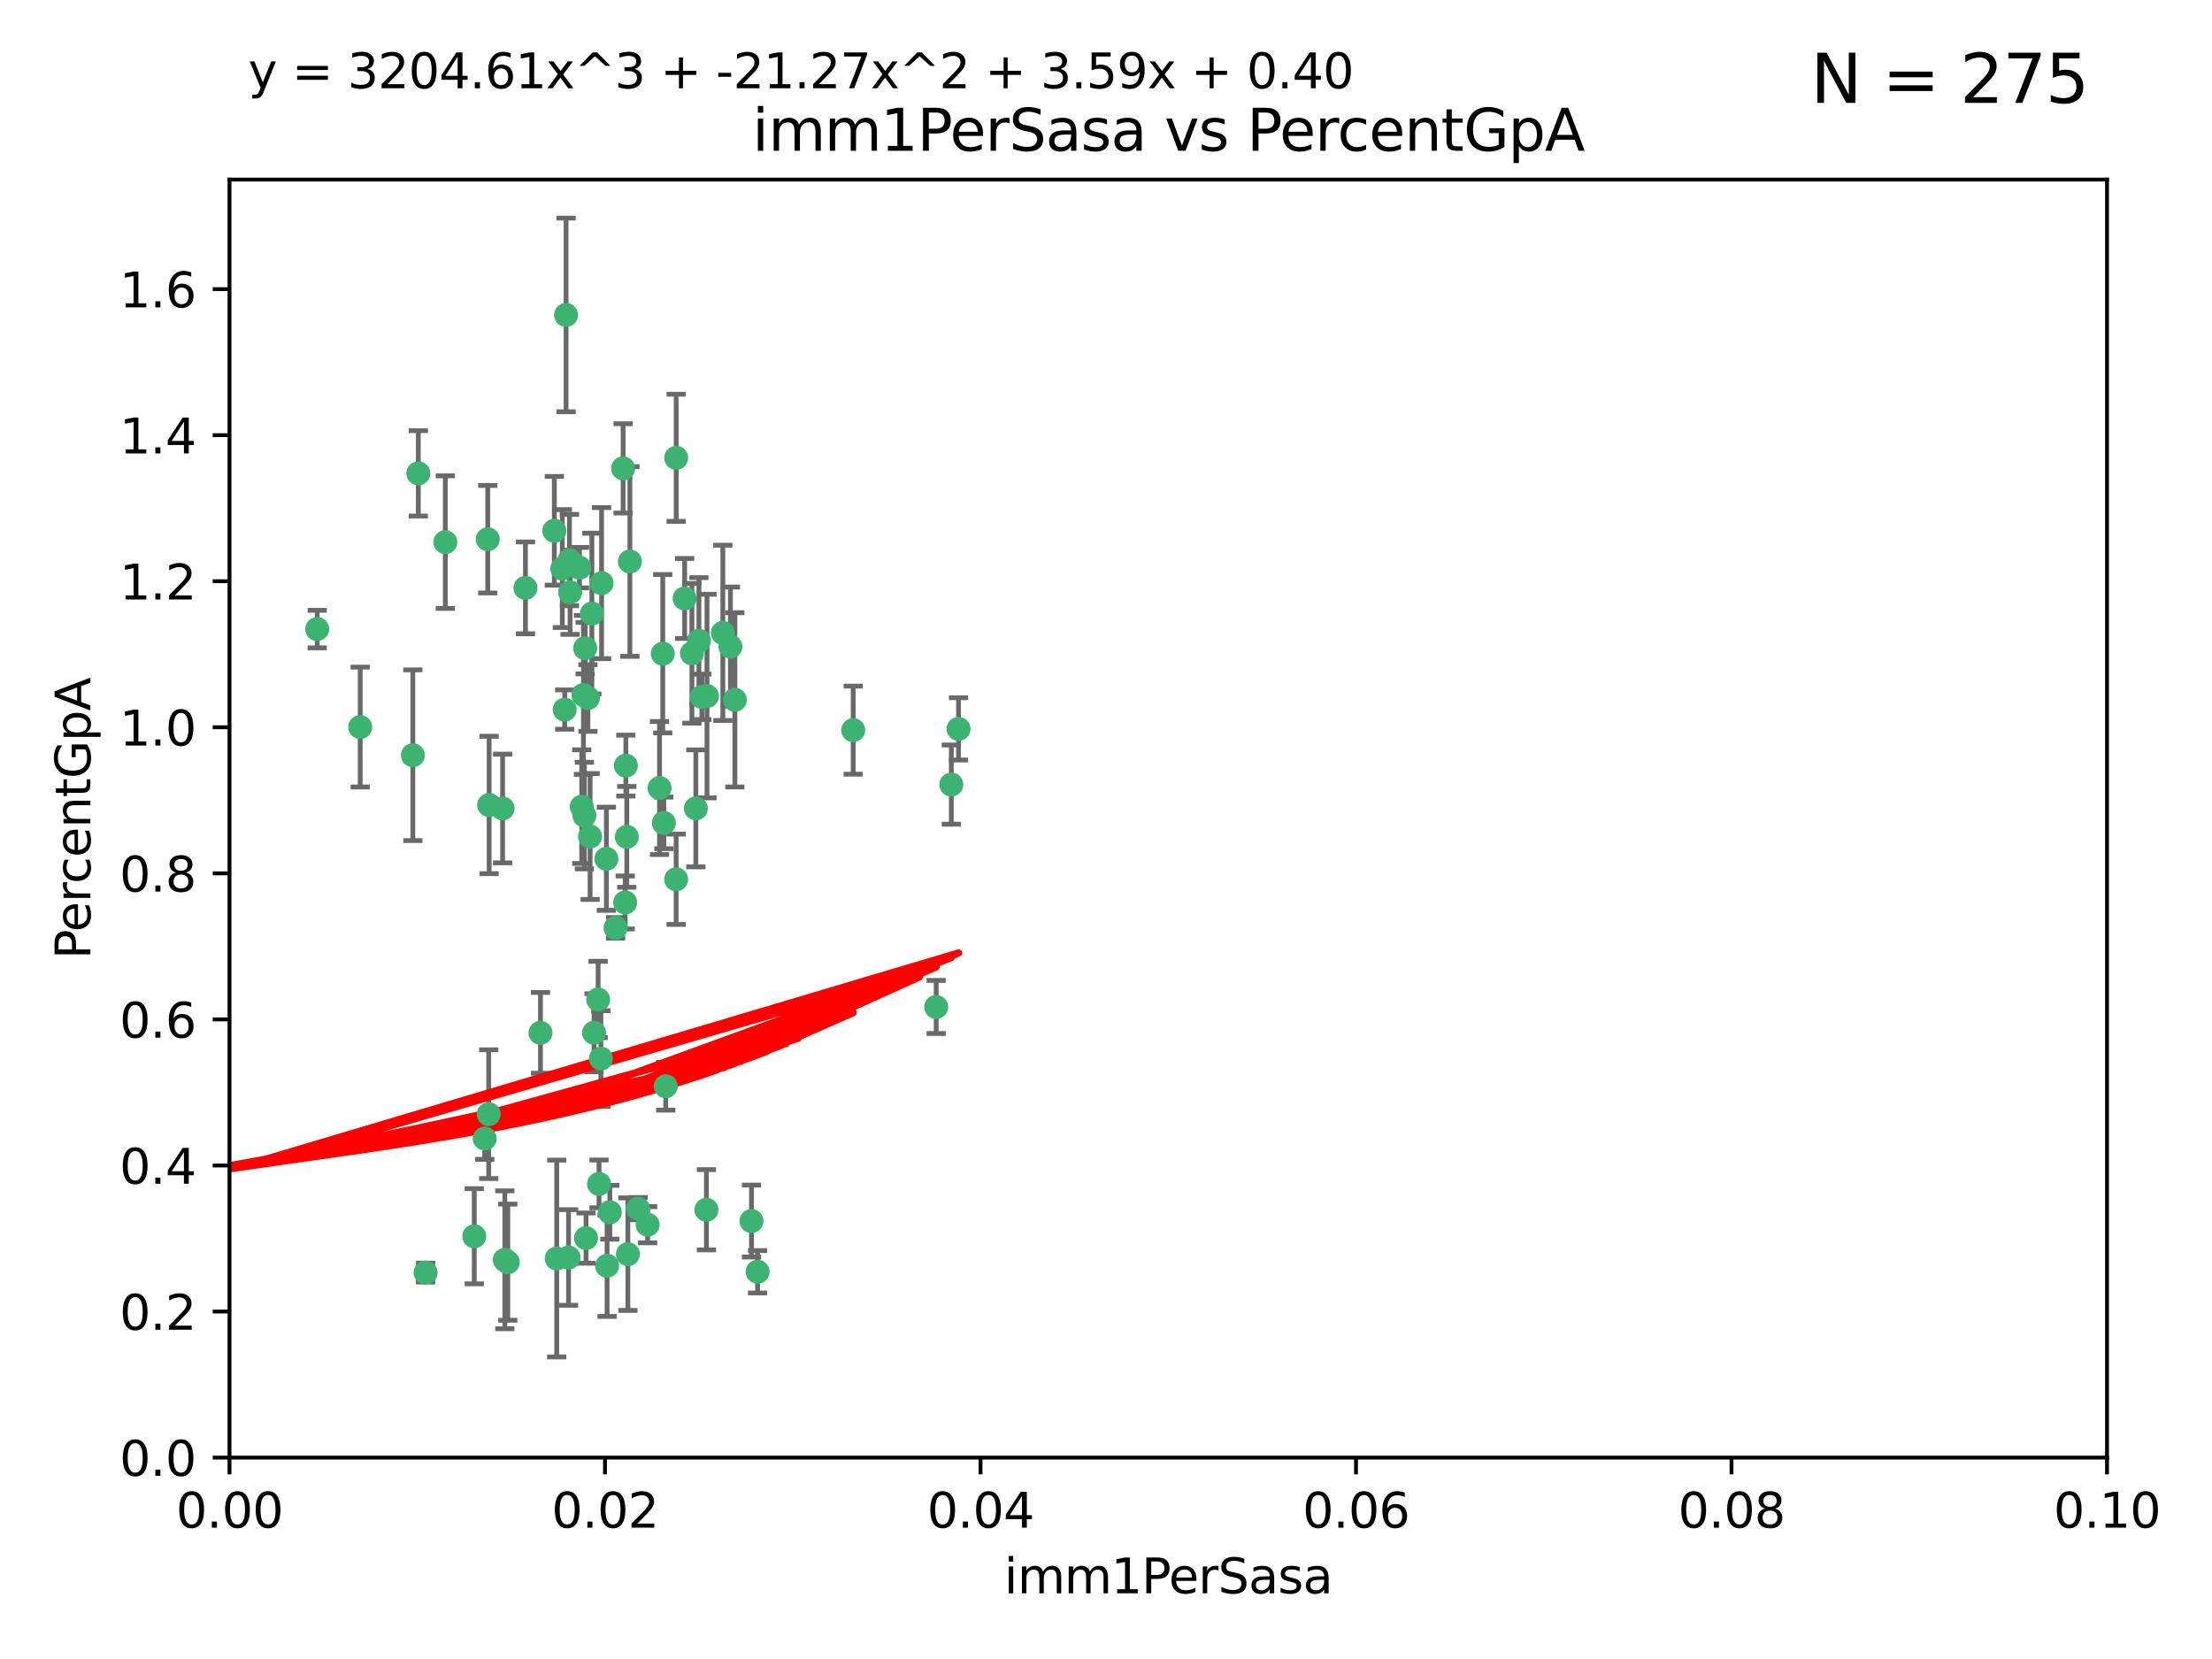 <?xml version="1.0" encoding="utf-8" standalone="no"?>
<!DOCTYPE svg PUBLIC "-//W3C//DTD SVG 1.1//EN"
  "http://www.w3.org/Graphics/SVG/1.1/DTD/svg11.dtd">
<svg xmlns:xlink="http://www.w3.org/1999/xlink" width="460.8pt" height="345.6pt" viewBox="0 0 460.8 345.6" xmlns="http://www.w3.org/2000/svg" version="1.1">
 <defs>
  <style type="text/css">*{stroke-linejoin: round; stroke-linecap: butt}</style>
 </defs>
 <g id="figure_1">
  <g id="patch_1">
   <path d="M 0 345.6 
L 460.8 345.6 
L 460.8 0 
L 0 0 
z
" style="fill: #ffffff"/>
  </g>
  <g id="axes_1">
   <g id="patch_2">
    <path d="M 47.81 303.64 
L 438.93 303.64 
L 438.93 37.411 
L 47.81 37.411 
z
" style="fill: #ffffff"/>
   </g>
   <g id="PathCollection_1">
    <defs>
     <path id="m920288d4c2" d="M 0 1.118 
C 0.297 1.118 0.581 1 0.791 0.791 
C 1 0.581 1.118 0.297 1.118 0 
C 1.118 -0.297 1 -0.581 0.791 -0.791 
C 0.581 -1 0.297 -1.118 0 -1.118 
C -0.297 -1.118 -0.581 -1 -0.791 -0.791 
C -1 -0.581 -1.118 -0.297 -1.118 0 
C -1.118 0.297 -1 0.581 -0.791 0.791 
C -0.581 1 -0.297 1.118 0 1.118 
z
" style="stroke: #3cb371"/>
    </defs>
    <g clip-path="url(#p8d9f903d28)">
     <use xlink:href="#m920288d4c2" x="92.769" y="112.935" style="fill: #3cb371; stroke: #3cb371"/>
     <use xlink:href="#m920288d4c2" x="66.082" y="131.048" style="fill: #3cb371; stroke: #3cb371"/>
     <use xlink:href="#m920288d4c2" x="87.143" y="98.611" style="fill: #3cb371; stroke: #3cb371"/>
     <use xlink:href="#m920288d4c2" x="86.005" y="157.33" style="fill: #3cb371; stroke: #3cb371"/>
     <use xlink:href="#m920288d4c2" x="75.042" y="151.457" style="fill: #3cb371; stroke: #3cb371"/>
     <use xlink:href="#m920288d4c2" x="117.924" y="65.606" style="fill: #3cb371; stroke: #3cb371"/>
     <use xlink:href="#m920288d4c2" x="144.138" y="136.097" style="fill: #3cb371; stroke: #3cb371"/>
     <use xlink:href="#m920288d4c2" x="123.297" y="127.82" style="fill: #3cb371; stroke: #3cb371"/>
     <use xlink:href="#m920288d4c2" x="157.819" y="264.927" style="fill: #3cb371; stroke: #3cb371"/>
     <use xlink:href="#m920288d4c2" x="117.142" y="118.446" style="fill: #3cb371; stroke: #3cb371"/>
     <use xlink:href="#m920288d4c2" x="137.389" y="164.157" style="fill: #3cb371; stroke: #3cb371"/>
     <use xlink:href="#m920288d4c2" x="117.64" y="147.818" style="fill: #3cb371; stroke: #3cb371"/>
     <use xlink:href="#m920288d4c2" x="153.088" y="145.786" style="fill: #3cb371; stroke: #3cb371"/>
     <use xlink:href="#m920288d4c2" x="121.907" y="135.021" style="fill: #3cb371; stroke: #3cb371"/>
     <use xlink:href="#m920288d4c2" x="150.581" y="131.834" style="fill: #3cb371; stroke: #3cb371"/>
     <use xlink:href="#m920288d4c2" x="140.861" y="95.371" style="fill: #3cb371; stroke: #3cb371"/>
     <use xlink:href="#m920288d4c2" x="121.186" y="168.041" style="fill: #3cb371; stroke: #3cb371"/>
     <use xlink:href="#m920288d4c2" x="120.714" y="118.255" style="fill: #3cb371; stroke: #3cb371"/>
     <use xlink:href="#m920288d4c2" x="101.609" y="112.334" style="fill: #3cb371; stroke: #3cb371"/>
     <use xlink:href="#m920288d4c2" x="122.473" y="145.408" style="fill: #3cb371; stroke: #3cb371"/>
     <use xlink:href="#m920288d4c2" x="118.763" y="123.385" style="fill: #3cb371; stroke: #3cb371"/>
     <use xlink:href="#m920288d4c2" x="145.597" y="133.482" style="fill: #3cb371; stroke: #3cb371"/>
     <use xlink:href="#m920288d4c2" x="112.589" y="215.161" style="fill: #3cb371; stroke: #3cb371"/>
     <use xlink:href="#m920288d4c2" x="118.629" y="116.673" style="fill: #3cb371; stroke: #3cb371"/>
     <use xlink:href="#m920288d4c2" x="88.664" y="265.1" style="fill: #3cb371; stroke: #3cb371"/>
     <use xlink:href="#m920288d4c2" x="138.294" y="171.42" style="fill: #3cb371; stroke: #3cb371"/>
     <use xlink:href="#m920288d4c2" x="131.218" y="116.973" style="fill: #3cb371; stroke: #3cb371"/>
     <use xlink:href="#m920288d4c2" x="129.806" y="97.572" style="fill: #3cb371; stroke: #3cb371"/>
     <use xlink:href="#m920288d4c2" x="142.623" y="124.669" style="fill: #3cb371; stroke: #3cb371"/>
     <use xlink:href="#m920288d4c2" x="146.211" y="145.171" style="fill: #3cb371; stroke: #3cb371"/>
     <use xlink:href="#m920288d4c2" x="104.701" y="168.419" style="fill: #3cb371; stroke: #3cb371"/>
     <use xlink:href="#m920288d4c2" x="123.75" y="215.139" style="fill: #3cb371; stroke: #3cb371"/>
     <use xlink:href="#m920288d4c2" x="138.067" y="136.178" style="fill: #3cb371; stroke: #3cb371"/>
     <use xlink:href="#m920288d4c2" x="130.799" y="261.264" style="fill: #3cb371; stroke: #3cb371"/>
     <use xlink:href="#m920288d4c2" x="130.377" y="159.488" style="fill: #3cb371; stroke: #3cb371"/>
     <use xlink:href="#m920288d4c2" x="152.16" y="134.689" style="fill: #3cb371; stroke: #3cb371"/>
     <use xlink:href="#m920288d4c2" x="126.321" y="178.897" style="fill: #3cb371; stroke: #3cb371"/>
     <use xlink:href="#m920288d4c2" x="98.799" y="257.532" style="fill: #3cb371; stroke: #3cb371"/>
     <use xlink:href="#m920288d4c2" x="198.175" y="163.438" style="fill: #3cb371; stroke: #3cb371"/>
     <use xlink:href="#m920288d4c2" x="199.68" y="151.836" style="fill: #3cb371; stroke: #3cb371"/>
     <use xlink:href="#m920288d4c2" x="122.083" y="257.919" style="fill: #3cb371; stroke: #3cb371"/>
     <use xlink:href="#m920288d4c2" x="105.783" y="262.94" style="fill: #3cb371; stroke: #3cb371"/>
     <use xlink:href="#m920288d4c2" x="124.789" y="246.63" style="fill: #3cb371; stroke: #3cb371"/>
     <use xlink:href="#m920288d4c2" x="128.242" y="193.29" style="fill: #3cb371; stroke: #3cb371"/>
     <use xlink:href="#m920288d4c2" x="140.853" y="183.167" style="fill: #3cb371; stroke: #3cb371"/>
     <use xlink:href="#m920288d4c2" x="100.978" y="237.168" style="fill: #3cb371; stroke: #3cb371"/>
     <use xlink:href="#m920288d4c2" x="124.6" y="208.206" style="fill: #3cb371; stroke: #3cb371"/>
     <use xlink:href="#m920288d4c2" x="115.48" y="110.571" style="fill: #3cb371; stroke: #3cb371"/>
     <use xlink:href="#m920288d4c2" x="125.32" y="121.476" style="fill: #3cb371; stroke: #3cb371"/>
     <use xlink:href="#m920288d4c2" x="177.734" y="152.103" style="fill: #3cb371; stroke: #3cb371"/>
     <use xlink:href="#m920288d4c2" x="121.738" y="169.899" style="fill: #3cb371; stroke: #3cb371"/>
     <use xlink:href="#m920288d4c2" x="134.912" y="255.133" style="fill: #3cb371; stroke: #3cb371"/>
     <use xlink:href="#m920288d4c2" x="130.573" y="174.332" style="fill: #3cb371; stroke: #3cb371"/>
     <use xlink:href="#m920288d4c2" x="115.976" y="262.172" style="fill: #3cb371; stroke: #3cb371"/>
     <use xlink:href="#m920288d4c2" x="195.026" y="209.769" style="fill: #3cb371; stroke: #3cb371"/>
     <use xlink:href="#m920288d4c2" x="138.685" y="226.286" style="fill: #3cb371; stroke: #3cb371"/>
     <use xlink:href="#m920288d4c2" x="125.18" y="220.522" style="fill: #3cb371; stroke: #3cb371"/>
     <use xlink:href="#m920288d4c2" x="144.961" y="168.396" style="fill: #3cb371; stroke: #3cb371"/>
     <use xlink:href="#m920288d4c2" x="156.549" y="254.364" style="fill: #3cb371; stroke: #3cb371"/>
     <use xlink:href="#m920288d4c2" x="130.24" y="188.002" style="fill: #3cb371; stroke: #3cb371"/>
     <use xlink:href="#m920288d4c2" x="118.441" y="261.955" style="fill: #3cb371; stroke: #3cb371"/>
     <use xlink:href="#m920288d4c2" x="101.808" y="232.101" style="fill: #3cb371; stroke: #3cb371"/>
     <use xlink:href="#m920288d4c2" x="105.166" y="262.443" style="fill: #3cb371; stroke: #3cb371"/>
     <use xlink:href="#m920288d4c2" x="101.898" y="167.688" style="fill: #3cb371; stroke: #3cb371"/>
     <use xlink:href="#m920288d4c2" x="109.461" y="122.465" style="fill: #3cb371; stroke: #3cb371"/>
     <use xlink:href="#m920288d4c2" x="121.544" y="144.762" style="fill: #3cb371; stroke: #3cb371"/>
     <use xlink:href="#m920288d4c2" x="147.28" y="145.004" style="fill: #3cb371; stroke: #3cb371"/>
     <use xlink:href="#m920288d4c2" x="126.465" y="263.681" style="fill: #3cb371; stroke: #3cb371"/>
     <use xlink:href="#m920288d4c2" x="147.16" y="252.015" style="fill: #3cb371; stroke: #3cb371"/>
     <use xlink:href="#m920288d4c2" x="127.036" y="252.529" style="fill: #3cb371; stroke: #3cb371"/>
     <use xlink:href="#m920288d4c2" x="132.917" y="251.785" style="fill: #3cb371; stroke: #3cb371"/>
     <use xlink:href="#m920288d4c2" x="122.926" y="174.257" style="fill: #3cb371; stroke: #3cb371"/>
    </g>
   </g>
   <g id="matplotlib.axis_1">
    <g id="xtick_1">
     <g id="line2d_1">
      <defs>
       <path id="mdd79578dc4" d="M 0 0 
L 0 3.5 
" style="stroke: #000000; stroke-width: 0.8"/>
      </defs>
      <g>
       <use xlink:href="#mdd79578dc4" x="47.81" y="303.64" style="stroke: #000000; stroke-width: 0.8"/>
      </g>
     </g>
     <g id="text_1">
      <!-- 0.00 -->
      <g transform="translate(36.677 318.238)scale(0.1 -0.1)">
       <defs>
        <path id="DejaVuSans-30" d="M 2034 4250 
Q 1547 4250 1301 3770 
Q 1056 3291 1056 2328 
Q 1056 1369 1301 889 
Q 1547 409 2034 409 
Q 2525 409 2770 889 
Q 3016 1369 3016 2328 
Q 3016 3291 2770 3770 
Q 2525 4250 2034 4250 
z
M 2034 4750 
Q 2819 4750 3233 4129 
Q 3647 3509 3647 2328 
Q 3647 1150 3233 529 
Q 2819 -91 2034 -91 
Q 1250 -91 836 529 
Q 422 1150 422 2328 
Q 422 3509 836 4129 
Q 1250 4750 2034 4750 
z
" transform="scale(0.016)"/>
        <path id="DejaVuSans-2e" d="M 684 794 
L 1344 794 
L 1344 0 
L 684 0 
L 684 794 
z
" transform="scale(0.016)"/>
       </defs>
       <use xlink:href="#DejaVuSans-30"/>
       <use xlink:href="#DejaVuSans-2e" x="63.623"/>
       <use xlink:href="#DejaVuSans-30" x="95.41"/>
       <use xlink:href="#DejaVuSans-30" x="159.033"/>
      </g>
     </g>
    </g>
    <g id="xtick_2">
     <g id="line2d_2">
      <g>
       <use xlink:href="#mdd79578dc4" x="126.034" y="303.64" style="stroke: #000000; stroke-width: 0.8"/>
      </g>
     </g>
     <g id="text_2">
      <!-- 0.02 -->
      <g transform="translate(114.901 318.238)scale(0.1 -0.1)">
       <defs>
        <path id="DejaVuSans-32" d="M 1228 531 
L 3431 531 
L 3431 0 
L 469 0 
L 469 531 
Q 828 903 1448 1529 
Q 2069 2156 2228 2338 
Q 2531 2678 2651 2914 
Q 2772 3150 2772 3378 
Q 2772 3750 2511 3984 
Q 2250 4219 1831 4219 
Q 1534 4219 1204 4116 
Q 875 4013 500 3803 
L 500 4441 
Q 881 4594 1212 4672 
Q 1544 4750 1819 4750 
Q 2544 4750 2975 4387 
Q 3406 4025 3406 3419 
Q 3406 3131 3298 2873 
Q 3191 2616 2906 2266 
Q 2828 2175 2409 1742 
Q 1991 1309 1228 531 
z
" transform="scale(0.016)"/>
       </defs>
       <use xlink:href="#DejaVuSans-30"/>
       <use xlink:href="#DejaVuSans-2e" x="63.623"/>
       <use xlink:href="#DejaVuSans-30" x="95.41"/>
       <use xlink:href="#DejaVuSans-32" x="159.033"/>
      </g>
     </g>
    </g>
    <g id="xtick_3">
     <g id="line2d_3">
      <g>
       <use xlink:href="#mdd79578dc4" x="204.258" y="303.64" style="stroke: #000000; stroke-width: 0.8"/>
      </g>
     </g>
     <g id="text_3">
      <!-- 0.04 -->
      <g transform="translate(193.125 318.238)scale(0.1 -0.1)">
       <defs>
        <path id="DejaVuSans-34" d="M 2419 4116 
L 825 1625 
L 2419 1625 
L 2419 4116 
z
M 2253 4666 
L 3047 4666 
L 3047 1625 
L 3713 1625 
L 3713 1100 
L 3047 1100 
L 3047 0 
L 2419 0 
L 2419 1100 
L 313 1100 
L 313 1709 
L 2253 4666 
z
" transform="scale(0.016)"/>
       </defs>
       <use xlink:href="#DejaVuSans-30"/>
       <use xlink:href="#DejaVuSans-2e" x="63.623"/>
       <use xlink:href="#DejaVuSans-30" x="95.41"/>
       <use xlink:href="#DejaVuSans-34" x="159.033"/>
      </g>
     </g>
    </g>
    <g id="xtick_4">
     <g id="line2d_4">
      <g>
       <use xlink:href="#mdd79578dc4" x="282.482" y="303.64" style="stroke: #000000; stroke-width: 0.8"/>
      </g>
     </g>
     <g id="text_4">
      <!-- 0.06 -->
      <g transform="translate(271.349 318.238)scale(0.1 -0.1)">
       <defs>
        <path id="DejaVuSans-36" d="M 2113 2584 
Q 1688 2584 1439 2293 
Q 1191 2003 1191 1497 
Q 1191 994 1439 701 
Q 1688 409 2113 409 
Q 2538 409 2786 701 
Q 3034 994 3034 1497 
Q 3034 2003 2786 2293 
Q 2538 2584 2113 2584 
z
M 3366 4563 
L 3366 3988 
Q 3128 4100 2886 4159 
Q 2644 4219 2406 4219 
Q 1781 4219 1451 3797 
Q 1122 3375 1075 2522 
Q 1259 2794 1537 2939 
Q 1816 3084 2150 3084 
Q 2853 3084 3261 2657 
Q 3669 2231 3669 1497 
Q 3669 778 3244 343 
Q 2819 -91 2113 -91 
Q 1303 -91 875 529 
Q 447 1150 447 2328 
Q 447 3434 972 4092 
Q 1497 4750 2381 4750 
Q 2619 4750 2861 4703 
Q 3103 4656 3366 4563 
z
" transform="scale(0.016)"/>
       </defs>
       <use xlink:href="#DejaVuSans-30"/>
       <use xlink:href="#DejaVuSans-2e" x="63.623"/>
       <use xlink:href="#DejaVuSans-30" x="95.41"/>
       <use xlink:href="#DejaVuSans-36" x="159.033"/>
      </g>
     </g>
    </g>
    <g id="xtick_5">
     <g id="line2d_5">
      <g>
       <use xlink:href="#mdd79578dc4" x="360.706" y="303.64" style="stroke: #000000; stroke-width: 0.8"/>
      </g>
     </g>
     <g id="text_5">
      <!-- 0.08 -->
      <g transform="translate(349.573 318.238)scale(0.1 -0.1)">
       <defs>
        <path id="DejaVuSans-38" d="M 2034 2216 
Q 1584 2216 1326 1975 
Q 1069 1734 1069 1313 
Q 1069 891 1326 650 
Q 1584 409 2034 409 
Q 2484 409 2743 651 
Q 3003 894 3003 1313 
Q 3003 1734 2745 1975 
Q 2488 2216 2034 2216 
z
M 1403 2484 
Q 997 2584 770 2862 
Q 544 3141 544 3541 
Q 544 4100 942 4425 
Q 1341 4750 2034 4750 
Q 2731 4750 3128 4425 
Q 3525 4100 3525 3541 
Q 3525 3141 3298 2862 
Q 3072 2584 2669 2484 
Q 3125 2378 3379 2068 
Q 3634 1759 3634 1313 
Q 3634 634 3220 271 
Q 2806 -91 2034 -91 
Q 1263 -91 848 271 
Q 434 634 434 1313 
Q 434 1759 690 2068 
Q 947 2378 1403 2484 
z
M 1172 3481 
Q 1172 3119 1398 2916 
Q 1625 2713 2034 2713 
Q 2441 2713 2670 2916 
Q 2900 3119 2900 3481 
Q 2900 3844 2670 4047 
Q 2441 4250 2034 4250 
Q 1625 4250 1398 4047 
Q 1172 3844 1172 3481 
z
" transform="scale(0.016)"/>
       </defs>
       <use xlink:href="#DejaVuSans-30"/>
       <use xlink:href="#DejaVuSans-2e" x="63.623"/>
       <use xlink:href="#DejaVuSans-30" x="95.41"/>
       <use xlink:href="#DejaVuSans-38" x="159.033"/>
      </g>
     </g>
    </g>
    <g id="xtick_6">
     <g id="line2d_6">
      <g>
       <use xlink:href="#mdd79578dc4" x="438.93" y="303.64" style="stroke: #000000; stroke-width: 0.8"/>
      </g>
     </g>
     <g id="text_6">
      <!-- 0.10 -->
      <g transform="translate(427.797 318.238)scale(0.1 -0.1)">
       <defs>
        <path id="DejaVuSans-31" d="M 794 531 
L 1825 531 
L 1825 4091 
L 703 3866 
L 703 4441 
L 1819 4666 
L 2450 4666 
L 2450 531 
L 3481 531 
L 3481 0 
L 794 0 
L 794 531 
z
" transform="scale(0.016)"/>
       </defs>
       <use xlink:href="#DejaVuSans-30"/>
       <use xlink:href="#DejaVuSans-2e" x="63.623"/>
       <use xlink:href="#DejaVuSans-31" x="95.41"/>
       <use xlink:href="#DejaVuSans-30" x="159.033"/>
      </g>
     </g>
    </g>
    <g id="text_7">
     <!-- imm1PerSasa -->
     <g transform="translate(209.186 331.917)scale(0.1 -0.1)">
      <defs>
       <path id="DejaVuSans-69" d="M 603 3500 
L 1178 3500 
L 1178 0 
L 603 0 
L 603 3500 
z
M 603 4863 
L 1178 4863 
L 1178 4134 
L 603 4134 
L 603 4863 
z
" transform="scale(0.016)"/>
       <path id="DejaVuSans-6d" d="M 3328 2828 
Q 3544 3216 3844 3400 
Q 4144 3584 4550 3584 
Q 5097 3584 5394 3201 
Q 5691 2819 5691 2113 
L 5691 0 
L 5113 0 
L 5113 2094 
Q 5113 2597 4934 2840 
Q 4756 3084 4391 3084 
Q 3944 3084 3684 2787 
Q 3425 2491 3425 1978 
L 3425 0 
L 2847 0 
L 2847 2094 
Q 2847 2600 2669 2842 
Q 2491 3084 2119 3084 
Q 1678 3084 1418 2786 
Q 1159 2488 1159 1978 
L 1159 0 
L 581 0 
L 581 3500 
L 1159 3500 
L 1159 2956 
Q 1356 3278 1631 3431 
Q 1906 3584 2284 3584 
Q 2666 3584 2933 3390 
Q 3200 3197 3328 2828 
z
" transform="scale(0.016)"/>
       <path id="DejaVuSans-50" d="M 1259 4147 
L 1259 2394 
L 2053 2394 
Q 2494 2394 2734 2622 
Q 2975 2850 2975 3272 
Q 2975 3691 2734 3919 
Q 2494 4147 2053 4147 
L 1259 4147 
z
M 628 4666 
L 2053 4666 
Q 2838 4666 3239 4311 
Q 3641 3956 3641 3272 
Q 3641 2581 3239 2228 
Q 2838 1875 2053 1875 
L 1259 1875 
L 1259 0 
L 628 0 
L 628 4666 
z
" transform="scale(0.016)"/>
       <path id="DejaVuSans-65" d="M 3597 1894 
L 3597 1613 
L 953 1613 
Q 991 1019 1311 708 
Q 1631 397 2203 397 
Q 2534 397 2845 478 
Q 3156 559 3463 722 
L 3463 178 
Q 3153 47 2828 -22 
Q 2503 -91 2169 -91 
Q 1331 -91 842 396 
Q 353 884 353 1716 
Q 353 2575 817 3079 
Q 1281 3584 2069 3584 
Q 2775 3584 3186 3129 
Q 3597 2675 3597 1894 
z
M 3022 2063 
Q 3016 2534 2758 2815 
Q 2500 3097 2075 3097 
Q 1594 3097 1305 2825 
Q 1016 2553 972 2059 
L 3022 2063 
z
" transform="scale(0.016)"/>
       <path id="DejaVuSans-72" d="M 2631 2963 
Q 2534 3019 2420 3045 
Q 2306 3072 2169 3072 
Q 1681 3072 1420 2755 
Q 1159 2438 1159 1844 
L 1159 0 
L 581 0 
L 581 3500 
L 1159 3500 
L 1159 2956 
Q 1341 3275 1631 3429 
Q 1922 3584 2338 3584 
Q 2397 3584 2469 3576 
Q 2541 3569 2628 3553 
L 2631 2963 
z
" transform="scale(0.016)"/>
       <path id="DejaVuSans-53" d="M 3425 4513 
L 3425 3897 
Q 3066 4069 2747 4153 
Q 2428 4238 2131 4238 
Q 1616 4238 1336 4038 
Q 1056 3838 1056 3469 
Q 1056 3159 1242 3001 
Q 1428 2844 1947 2747 
L 2328 2669 
Q 3034 2534 3370 2195 
Q 3706 1856 3706 1288 
Q 3706 609 3251 259 
Q 2797 -91 1919 -91 
Q 1588 -91 1214 -16 
Q 841 59 441 206 
L 441 856 
Q 825 641 1194 531 
Q 1563 422 1919 422 
Q 2459 422 2753 634 
Q 3047 847 3047 1241 
Q 3047 1584 2836 1778 
Q 2625 1972 2144 2069 
L 1759 2144 
Q 1053 2284 737 2584 
Q 422 2884 422 3419 
Q 422 4038 858 4394 
Q 1294 4750 2059 4750 
Q 2388 4750 2728 4690 
Q 3069 4631 3425 4513 
z
" transform="scale(0.016)"/>
       <path id="DejaVuSans-61" d="M 2194 1759 
Q 1497 1759 1228 1600 
Q 959 1441 959 1056 
Q 959 750 1161 570 
Q 1363 391 1709 391 
Q 2188 391 2477 730 
Q 2766 1069 2766 1631 
L 2766 1759 
L 2194 1759 
z
M 3341 1997 
L 3341 0 
L 2766 0 
L 2766 531 
Q 2569 213 2275 61 
Q 1981 -91 1556 -91 
Q 1019 -91 701 211 
Q 384 513 384 1019 
Q 384 1609 779 1909 
Q 1175 2209 1959 2209 
L 2766 2209 
L 2766 2266 
Q 2766 2663 2505 2880 
Q 2244 3097 1772 3097 
Q 1472 3097 1187 3025 
Q 903 2953 641 2809 
L 641 3341 
Q 956 3463 1253 3523 
Q 1550 3584 1831 3584 
Q 2591 3584 2966 3190 
Q 3341 2797 3341 1997 
z
" transform="scale(0.016)"/>
       <path id="DejaVuSans-73" d="M 2834 3397 
L 2834 2853 
Q 2591 2978 2328 3040 
Q 2066 3103 1784 3103 
Q 1356 3103 1142 2972 
Q 928 2841 928 2578 
Q 928 2378 1081 2264 
Q 1234 2150 1697 2047 
L 1894 2003 
Q 2506 1872 2764 1633 
Q 3022 1394 3022 966 
Q 3022 478 2636 193 
Q 2250 -91 1575 -91 
Q 1294 -91 989 -36 
Q 684 19 347 128 
L 347 722 
Q 666 556 975 473 
Q 1284 391 1588 391 
Q 1994 391 2212 530 
Q 2431 669 2431 922 
Q 2431 1156 2273 1281 
Q 2116 1406 1581 1522 
L 1381 1569 
Q 847 1681 609 1914 
Q 372 2147 372 2553 
Q 372 3047 722 3315 
Q 1072 3584 1716 3584 
Q 2034 3584 2315 3537 
Q 2597 3491 2834 3397 
z
" transform="scale(0.016)"/>
      </defs>
      <use xlink:href="#DejaVuSans-69"/>
      <use xlink:href="#DejaVuSans-6d" x="27.783"/>
      <use xlink:href="#DejaVuSans-6d" x="125.195"/>
      <use xlink:href="#DejaVuSans-31" x="222.607"/>
      <use xlink:href="#DejaVuSans-50" x="286.23"/>
      <use xlink:href="#DejaVuSans-65" x="342.908"/>
      <use xlink:href="#DejaVuSans-72" x="404.432"/>
      <use xlink:href="#DejaVuSans-53" x="445.545"/>
      <use xlink:href="#DejaVuSans-61" x="509.021"/>
      <use xlink:href="#DejaVuSans-73" x="570.301"/>
      <use xlink:href="#DejaVuSans-61" x="622.4"/>
     </g>
    </g>
   </g>
   <g id="matplotlib.axis_2">
    <g id="ytick_1">
     <g id="line2d_7">
      <defs>
       <path id="m2c4f921b5f" d="M 0 0 
L -3.5 0 
" style="stroke: #000000; stroke-width: 0.8"/>
      </defs>
      <g>
       <use xlink:href="#m2c4f921b5f" x="47.81" y="303.64" style="stroke: #000000; stroke-width: 0.8"/>
      </g>
     </g>
     <g id="text_8">
      <!-- 0.0 -->
      <g transform="translate(24.907 307.439)scale(0.1 -0.1)">
       <use xlink:href="#DejaVuSans-30"/>
       <use xlink:href="#DejaVuSans-2e" x="63.623"/>
       <use xlink:href="#DejaVuSans-30" x="95.41"/>
      </g>
     </g>
    </g>
    <g id="ytick_2">
     <g id="line2d_8">
      <g>
       <use xlink:href="#m2c4f921b5f" x="47.81" y="273.214" style="stroke: #000000; stroke-width: 0.8"/>
      </g>
     </g>
     <g id="text_9">
      <!-- 0.2 -->
      <g transform="translate(24.907 277.013)scale(0.1 -0.1)">
       <use xlink:href="#DejaVuSans-30"/>
       <use xlink:href="#DejaVuSans-2e" x="63.623"/>
       <use xlink:href="#DejaVuSans-32" x="95.41"/>
      </g>
     </g>
    </g>
    <g id="ytick_3">
     <g id="line2d_9">
      <g>
       <use xlink:href="#m2c4f921b5f" x="47.81" y="242.788" style="stroke: #000000; stroke-width: 0.8"/>
      </g>
     </g>
     <g id="text_10">
      <!-- 0.4 -->
      <g transform="translate(24.907 246.587)scale(0.1 -0.1)">
       <use xlink:href="#DejaVuSans-30"/>
       <use xlink:href="#DejaVuSans-2e" x="63.623"/>
       <use xlink:href="#DejaVuSans-34" x="95.41"/>
      </g>
     </g>
    </g>
    <g id="ytick_4">
     <g id="line2d_10">
      <g>
       <use xlink:href="#m2c4f921b5f" x="47.81" y="212.362" style="stroke: #000000; stroke-width: 0.8"/>
      </g>
     </g>
     <g id="text_11">
      <!-- 0.6 -->
      <g transform="translate(24.907 216.161)scale(0.1 -0.1)">
       <use xlink:href="#DejaVuSans-30"/>
       <use xlink:href="#DejaVuSans-2e" x="63.623"/>
       <use xlink:href="#DejaVuSans-36" x="95.41"/>
      </g>
     </g>
    </g>
    <g id="ytick_5">
     <g id="line2d_11">
      <g>
       <use xlink:href="#m2c4f921b5f" x="47.81" y="181.935" style="stroke: #000000; stroke-width: 0.8"/>
      </g>
     </g>
     <g id="text_12">
      <!-- 0.8 -->
      <g transform="translate(24.907 185.735)scale(0.1 -0.1)">
       <use xlink:href="#DejaVuSans-30"/>
       <use xlink:href="#DejaVuSans-2e" x="63.623"/>
       <use xlink:href="#DejaVuSans-38" x="95.41"/>
      </g>
     </g>
    </g>
    <g id="ytick_6">
     <g id="line2d_12">
      <g>
       <use xlink:href="#m2c4f921b5f" x="47.81" y="151.509" style="stroke: #000000; stroke-width: 0.8"/>
      </g>
     </g>
     <g id="text_13">
      <!-- 1.0 -->
      <g transform="translate(24.907 155.308)scale(0.1 -0.1)">
       <use xlink:href="#DejaVuSans-31"/>
       <use xlink:href="#DejaVuSans-2e" x="63.623"/>
       <use xlink:href="#DejaVuSans-30" x="95.41"/>
      </g>
     </g>
    </g>
    <g id="ytick_7">
     <g id="line2d_13">
      <g>
       <use xlink:href="#m2c4f921b5f" x="47.81" y="121.083" style="stroke: #000000; stroke-width: 0.8"/>
      </g>
     </g>
     <g id="text_14">
      <!-- 1.2 -->
      <g transform="translate(24.907 124.882)scale(0.1 -0.1)">
       <use xlink:href="#DejaVuSans-31"/>
       <use xlink:href="#DejaVuSans-2e" x="63.623"/>
       <use xlink:href="#DejaVuSans-32" x="95.41"/>
      </g>
     </g>
    </g>
    <g id="ytick_8">
     <g id="line2d_14">
      <g>
       <use xlink:href="#m2c4f921b5f" x="47.81" y="90.657" style="stroke: #000000; stroke-width: 0.8"/>
      </g>
     </g>
     <g id="text_15">
      <!-- 1.4 -->
      <g transform="translate(24.907 94.456)scale(0.1 -0.1)">
       <use xlink:href="#DejaVuSans-31"/>
       <use xlink:href="#DejaVuSans-2e" x="63.623"/>
       <use xlink:href="#DejaVuSans-34" x="95.41"/>
      </g>
     </g>
    </g>
    <g id="ytick_9">
     <g id="line2d_15">
      <g>
       <use xlink:href="#m2c4f921b5f" x="47.81" y="60.231" style="stroke: #000000; stroke-width: 0.8"/>
      </g>
     </g>
     <g id="text_16">
      <!-- 1.6 -->
      <g transform="translate(24.907 64.03)scale(0.1 -0.1)">
       <use xlink:href="#DejaVuSans-31"/>
       <use xlink:href="#DejaVuSans-2e" x="63.623"/>
       <use xlink:href="#DejaVuSans-36" x="95.41"/>
      </g>
     </g>
    </g>
    <g id="text_17">
     <!-- PercentGpA -->
     <g transform="translate(18.827 199.802)rotate(-90)scale(0.1 -0.1)">
      <defs>
       <path id="DejaVuSans-63" d="M 3122 3366 
L 3122 2828 
Q 2878 2963 2633 3030 
Q 2388 3097 2138 3097 
Q 1578 3097 1268 2742 
Q 959 2388 959 1747 
Q 959 1106 1268 751 
Q 1578 397 2138 397 
Q 2388 397 2633 464 
Q 2878 531 3122 666 
L 3122 134 
Q 2881 22 2623 -34 
Q 2366 -91 2075 -91 
Q 1284 -91 818 406 
Q 353 903 353 1747 
Q 353 2603 823 3093 
Q 1294 3584 2113 3584 
Q 2378 3584 2631 3529 
Q 2884 3475 3122 3366 
z
" transform="scale(0.016)"/>
       <path id="DejaVuSans-6e" d="M 3513 2113 
L 3513 0 
L 2938 0 
L 2938 2094 
Q 2938 2591 2744 2837 
Q 2550 3084 2163 3084 
Q 1697 3084 1428 2787 
Q 1159 2491 1159 1978 
L 1159 0 
L 581 0 
L 581 3500 
L 1159 3500 
L 1159 2956 
Q 1366 3272 1645 3428 
Q 1925 3584 2291 3584 
Q 2894 3584 3203 3211 
Q 3513 2838 3513 2113 
z
" transform="scale(0.016)"/>
       <path id="DejaVuSans-74" d="M 1172 4494 
L 1172 3500 
L 2356 3500 
L 2356 3053 
L 1172 3053 
L 1172 1153 
Q 1172 725 1289 603 
Q 1406 481 1766 481 
L 2356 481 
L 2356 0 
L 1766 0 
Q 1100 0 847 248 
Q 594 497 594 1153 
L 594 3053 
L 172 3053 
L 172 3500 
L 594 3500 
L 594 4494 
L 1172 4494 
z
" transform="scale(0.016)"/>
       <path id="DejaVuSans-47" d="M 3809 666 
L 3809 1919 
L 2778 1919 
L 2778 2438 
L 4434 2438 
L 4434 434 
Q 4069 175 3628 42 
Q 3188 -91 2688 -91 
Q 1594 -91 976 548 
Q 359 1188 359 2328 
Q 359 3472 976 4111 
Q 1594 4750 2688 4750 
Q 3144 4750 3555 4637 
Q 3966 4525 4313 4306 
L 4313 3634 
Q 3963 3931 3569 4081 
Q 3175 4231 2741 4231 
Q 1884 4231 1454 3753 
Q 1025 3275 1025 2328 
Q 1025 1384 1454 906 
Q 1884 428 2741 428 
Q 3075 428 3337 486 
Q 3600 544 3809 666 
z
" transform="scale(0.016)"/>
       <path id="DejaVuSans-70" d="M 1159 525 
L 1159 -1331 
L 581 -1331 
L 581 3500 
L 1159 3500 
L 1159 2969 
Q 1341 3281 1617 3432 
Q 1894 3584 2278 3584 
Q 2916 3584 3314 3078 
Q 3713 2572 3713 1747 
Q 3713 922 3314 415 
Q 2916 -91 2278 -91 
Q 1894 -91 1617 61 
Q 1341 213 1159 525 
z
M 3116 1747 
Q 3116 2381 2855 2742 
Q 2594 3103 2138 3103 
Q 1681 3103 1420 2742 
Q 1159 2381 1159 1747 
Q 1159 1113 1420 752 
Q 1681 391 2138 391 
Q 2594 391 2855 752 
Q 3116 1113 3116 1747 
z
" transform="scale(0.016)"/>
       <path id="DejaVuSans-41" d="M 2188 4044 
L 1331 1722 
L 3047 1722 
L 2188 4044 
z
M 1831 4666 
L 2547 4666 
L 4325 0 
L 3669 0 
L 3244 1197 
L 1141 1197 
L 716 0 
L 50 0 
L 1831 4666 
z
" transform="scale(0.016)"/>
      </defs>
      <use xlink:href="#DejaVuSans-50"/>
      <use xlink:href="#DejaVuSans-65" x="56.678"/>
      <use xlink:href="#DejaVuSans-72" x="118.201"/>
      <use xlink:href="#DejaVuSans-63" x="157.064"/>
      <use xlink:href="#DejaVuSans-65" x="212.045"/>
      <use xlink:href="#DejaVuSans-6e" x="273.568"/>
      <use xlink:href="#DejaVuSans-74" x="336.947"/>
      <use xlink:href="#DejaVuSans-47" x="376.156"/>
      <use xlink:href="#DejaVuSans-70" x="453.646"/>
      <use xlink:href="#DejaVuSans-41" x="517.123"/>
     </g>
    </g>
   </g>
   <g id="LineCollection_1">
    <path d="M 92.769 126.742 
L 92.769 99.128 
" clip-path="url(#p8d9f903d28)" style="fill: none; stroke: #696969"/>
    <path d="M 66.082 134.958 
L 66.082 127.138 
" clip-path="url(#p8d9f903d28)" style="fill: none; stroke: #696969"/>
    <path d="M 87.143 107.5 
L 87.143 89.723 
" clip-path="url(#p8d9f903d28)" style="fill: none; stroke: #696969"/>
    <path d="M 86.005 175.107 
L 86.005 139.552 
" clip-path="url(#p8d9f903d28)" style="fill: none; stroke: #696969"/>
    <path d="M 75.042 163.945 
L 75.042 138.968 
" clip-path="url(#p8d9f903d28)" style="fill: none; stroke: #696969"/>
    <path d="M 117.924 85.777 
L 117.924 45.434 
" clip-path="url(#p8d9f903d28)" style="fill: none; stroke: #696969"/>
    <path d="M 144.138 150.645 
L 144.138 121.55 
" clip-path="url(#p8d9f903d28)" style="fill: none; stroke: #696969"/>
    <path d="M 123.297 144.568 
L 123.297 111.073 
" clip-path="url(#p8d9f903d28)" style="fill: none; stroke: #696969"/>
    <path d="M 157.819 269.346 
L 157.819 260.509 
" clip-path="url(#p8d9f903d28)" style="fill: none; stroke: #696969"/>
    <path d="M 117.142 130.722 
L 117.142 106.17 
" clip-path="url(#p8d9f903d28)" style="fill: none; stroke: #696969"/>
    <path d="M 137.389 178.007 
L 137.389 150.307 
" clip-path="url(#p8d9f903d28)" style="fill: none; stroke: #696969"/>
    <path d="M 117.64 151.909 
L 117.64 143.727 
" clip-path="url(#p8d9f903d28)" style="fill: none; stroke: #696969"/>
    <path d="M 153.088 163.937 
L 153.088 127.634 
" clip-path="url(#p8d9f903d28)" style="fill: none; stroke: #696969"/>
    <path d="M 121.907 140.382 
L 121.907 129.659 
" clip-path="url(#p8d9f903d28)" style="fill: none; stroke: #696969"/>
    <path d="M 150.581 150.092 
L 150.581 113.575 
" clip-path="url(#p8d9f903d28)" style="fill: none; stroke: #696969"/>
    <path d="M 140.861 108.615 
L 140.861 82.127 
" clip-path="url(#p8d9f903d28)" style="fill: none; stroke: #696969"/>
    <path d="M 121.186 179.882 
L 121.186 156.201 
" clip-path="url(#p8d9f903d28)" style="fill: none; stroke: #696969"/>
    <path d="M 120.714 122.472 
L 120.714 114.039 
" clip-path="url(#p8d9f903d28)" style="fill: none; stroke: #696969"/>
    <path d="M 101.609 123.529 
L 101.609 101.139 
" clip-path="url(#p8d9f903d28)" style="fill: none; stroke: #696969"/>
    <path d="M 122.473 152.361 
L 122.473 138.456 
" clip-path="url(#p8d9f903d28)" style="fill: none; stroke: #696969"/>
    <path d="M 118.763 132.151 
L 118.763 114.62 
" clip-path="url(#p8d9f903d28)" style="fill: none; stroke: #696969"/>
    <path d="M 145.597 146.637 
L 145.597 120.327 
" clip-path="url(#p8d9f903d28)" style="fill: none; stroke: #696969"/>
    <path d="M 112.589 223.572 
L 112.589 206.751 
" clip-path="url(#p8d9f903d28)" style="fill: none; stroke: #696969"/>
    <path d="M 118.629 126.191 
L 118.629 107.154 
" clip-path="url(#p8d9f903d28)" style="fill: none; stroke: #696969"/>
    <path d="M 88.664 267.073 
L 88.664 263.128 
" clip-path="url(#p8d9f903d28)" style="fill: none; stroke: #696969"/>
    <path d="M 138.294 176.791 
L 138.294 166.049 
" clip-path="url(#p8d9f903d28)" style="fill: none; stroke: #696969"/>
    <path d="M 131.218 136.73 
L 131.218 97.216 
" clip-path="url(#p8d9f903d28)" style="fill: none; stroke: #696969"/>
    <path d="M 129.806 106.878 
L 129.806 88.267 
" clip-path="url(#p8d9f903d28)" style="fill: none; stroke: #696969"/>
    <path d="M 142.623 132.997 
L 142.623 116.341 
" clip-path="url(#p8d9f903d28)" style="fill: none; stroke: #696969"/>
    <path d="M 146.211 149.901 
L 146.211 140.441 
" clip-path="url(#p8d9f903d28)" style="fill: none; stroke: #696969"/>
    <path d="M 104.701 179.743 
L 104.701 157.094 
" clip-path="url(#p8d9f903d28)" style="fill: none; stroke: #696969"/>
    <path d="M 123.75 223.268 
L 123.75 207.01 
" clip-path="url(#p8d9f903d28)" style="fill: none; stroke: #696969"/>
    <path d="M 138.067 152.672 
L 138.067 119.684 
" clip-path="url(#p8d9f903d28)" style="fill: none; stroke: #696969"/>
    <path d="M 130.799 272.983 
L 130.799 249.544 
" clip-path="url(#p8d9f903d28)" style="fill: none; stroke: #696969"/>
    <path d="M 130.377 165.831 
L 130.377 153.145 
" clip-path="url(#p8d9f903d28)" style="fill: none; stroke: #696969"/>
    <path d="M 152.16 147.086 
L 152.16 122.292 
" clip-path="url(#p8d9f903d28)" style="fill: none; stroke: #696969"/>
    <path d="M 126.321 189.642 
L 126.321 168.152 
" clip-path="url(#p8d9f903d28)" style="fill: none; stroke: #696969"/>
    <path d="M 98.799 267.446 
L 98.799 247.618 
" clip-path="url(#p8d9f903d28)" style="fill: none; stroke: #696969"/>
    <path d="M 198.175 171.687 
L 198.175 155.189 
" clip-path="url(#p8d9f903d28)" style="fill: none; stroke: #696969"/>
    <path d="M 199.68 158.321 
L 199.68 145.352 
" clip-path="url(#p8d9f903d28)" style="fill: none; stroke: #696969"/>
    <path d="M 122.083 263.155 
L 122.083 252.684 
" clip-path="url(#p8d9f903d28)" style="fill: none; stroke: #696969"/>
    <path d="M 105.783 275.039 
L 105.783 250.841 
" clip-path="url(#p8d9f903d28)" style="fill: none; stroke: #696969"/>
    <path d="M 124.789 251.607 
L 124.789 241.653 
" clip-path="url(#p8d9f903d28)" style="fill: none; stroke: #696969"/>
    <path d="M 128.242 195.434 
L 128.242 191.146 
" clip-path="url(#p8d9f903d28)" style="fill: none; stroke: #696969"/>
    <path d="M 140.853 192.579 
L 140.853 173.755 
" clip-path="url(#p8d9f903d28)" style="fill: none; stroke: #696969"/>
    <path d="M 100.978 241.512 
L 100.978 232.824 
" clip-path="url(#p8d9f903d28)" style="fill: none; stroke: #696969"/>
    <path d="M 124.6 216.157 
L 124.6 200.256 
" clip-path="url(#p8d9f903d28)" style="fill: none; stroke: #696969"/>
    <path d="M 115.48 121.897 
L 115.48 99.245 
" clip-path="url(#p8d9f903d28)" style="fill: none; stroke: #696969"/>
    <path d="M 125.32 137.206 
L 125.32 105.745 
" clip-path="url(#p8d9f903d28)" style="fill: none; stroke: #696969"/>
    <path d="M 177.734 161.277 
L 177.734 142.929 
" clip-path="url(#p8d9f903d28)" style="fill: none; stroke: #696969"/>
    <path d="M 121.738 181.006 
L 121.738 158.792 
" clip-path="url(#p8d9f903d28)" style="fill: none; stroke: #696969"/>
    <path d="M 134.912 258.904 
L 134.912 251.363 
" clip-path="url(#p8d9f903d28)" style="fill: none; stroke: #696969"/>
    <path d="M 130.573 184.828 
L 130.573 163.836 
" clip-path="url(#p8d9f903d28)" style="fill: none; stroke: #696969"/>
    <path d="M 115.976 282.671 
L 115.976 241.673 
" clip-path="url(#p8d9f903d28)" style="fill: none; stroke: #696969"/>
    <path d="M 195.026 215.299 
L 195.026 204.239 
" clip-path="url(#p8d9f903d28)" style="fill: none; stroke: #696969"/>
    <path d="M 138.685 231.261 
L 138.685 221.311 
" clip-path="url(#p8d9f903d28)" style="fill: none; stroke: #696969"/>
    <path d="M 125.18 230.498 
L 125.18 210.546 
" clip-path="url(#p8d9f903d28)" style="fill: none; stroke: #696969"/>
    <path d="M 144.961 180.585 
L 144.961 156.208 
" clip-path="url(#p8d9f903d28)" style="fill: none; stroke: #696969"/>
    <path d="M 156.549 261.855 
L 156.549 246.872 
" clip-path="url(#p8d9f903d28)" style="fill: none; stroke: #696969"/>
    <path d="M 130.24 193.517 
L 130.24 182.486 
" clip-path="url(#p8d9f903d28)" style="fill: none; stroke: #696969"/>
    <path d="M 118.441 271.913 
L 118.441 251.998 
" clip-path="url(#p8d9f903d28)" style="fill: none; stroke: #696969"/>
    <path d="M 101.808 245.512 
L 101.808 218.691 
" clip-path="url(#p8d9f903d28)" style="fill: none; stroke: #696969"/>
    <path d="M 105.166 276.807 
L 105.166 248.078 
" clip-path="url(#p8d9f903d28)" style="fill: none; stroke: #696969"/>
    <path d="M 101.898 181.997 
L 101.898 153.38 
" clip-path="url(#p8d9f903d28)" style="fill: none; stroke: #696969"/>
    <path d="M 109.461 132.034 
L 109.461 112.895 
" clip-path="url(#p8d9f903d28)" style="fill: none; stroke: #696969"/>
    <path d="M 121.544 161.315 
L 121.544 128.209 
" clip-path="url(#p8d9f903d28)" style="fill: none; stroke: #696969"/>
    <path d="M 147.28 166.212 
L 147.28 123.796 
" clip-path="url(#p8d9f903d28)" style="fill: none; stroke: #696969"/>
    <path d="M 126.465 274.232 
L 126.465 253.131 
" clip-path="url(#p8d9f903d28)" style="fill: none; stroke: #696969"/>
    <path d="M 147.16 260.378 
L 147.16 243.652 
" clip-path="url(#p8d9f903d28)" style="fill: none; stroke: #696969"/>
    <path d="M 127.036 258.132 
L 127.036 246.926 
" clip-path="url(#p8d9f903d28)" style="fill: none; stroke: #696969"/>
    <path d="M 132.917 254.097 
L 132.917 249.473 
" clip-path="url(#p8d9f903d28)" style="fill: none; stroke: #696969"/>
    <path d="M 122.926 187.369 
L 122.926 161.144 
" clip-path="url(#p8d9f903d28)" style="fill: none; stroke: #696969"/>
   </g>
   <g id="line2d_16">
    <defs>
     <path id="mda411fb579" d="M 2 0 
L -2 -0 
" style="stroke: #696969"/>
    </defs>
    <g clip-path="url(#p8d9f903d28)">
     <use xlink:href="#mda411fb579" x="92.769" y="126.742" style="fill: #696969; stroke: #696969"/>
     <use xlink:href="#mda411fb579" x="66.082" y="134.958" style="fill: #696969; stroke: #696969"/>
     <use xlink:href="#mda411fb579" x="87.143" y="107.5" style="fill: #696969; stroke: #696969"/>
     <use xlink:href="#mda411fb579" x="86.005" y="175.107" style="fill: #696969; stroke: #696969"/>
     <use xlink:href="#mda411fb579" x="75.042" y="163.945" style="fill: #696969; stroke: #696969"/>
     <use xlink:href="#mda411fb579" x="117.924" y="85.777" style="fill: #696969; stroke: #696969"/>
     <use xlink:href="#mda411fb579" x="144.138" y="150.645" style="fill: #696969; stroke: #696969"/>
     <use xlink:href="#mda411fb579" x="123.297" y="144.568" style="fill: #696969; stroke: #696969"/>
     <use xlink:href="#mda411fb579" x="157.819" y="269.346" style="fill: #696969; stroke: #696969"/>
     <use xlink:href="#mda411fb579" x="117.142" y="130.722" style="fill: #696969; stroke: #696969"/>
     <use xlink:href="#mda411fb579" x="137.389" y="178.007" style="fill: #696969; stroke: #696969"/>
     <use xlink:href="#mda411fb579" x="117.64" y="151.909" style="fill: #696969; stroke: #696969"/>
     <use xlink:href="#mda411fb579" x="153.088" y="163.937" style="fill: #696969; stroke: #696969"/>
     <use xlink:href="#mda411fb579" x="121.907" y="140.382" style="fill: #696969; stroke: #696969"/>
     <use xlink:href="#mda411fb579" x="150.581" y="150.092" style="fill: #696969; stroke: #696969"/>
     <use xlink:href="#mda411fb579" x="140.861" y="108.615" style="fill: #696969; stroke: #696969"/>
     <use xlink:href="#mda411fb579" x="121.186" y="179.882" style="fill: #696969; stroke: #696969"/>
     <use xlink:href="#mda411fb579" x="120.714" y="122.472" style="fill: #696969; stroke: #696969"/>
     <use xlink:href="#mda411fb579" x="101.609" y="123.529" style="fill: #696969; stroke: #696969"/>
     <use xlink:href="#mda411fb579" x="122.473" y="152.361" style="fill: #696969; stroke: #696969"/>
     <use xlink:href="#mda411fb579" x="118.763" y="132.151" style="fill: #696969; stroke: #696969"/>
     <use xlink:href="#mda411fb579" x="145.597" y="146.637" style="fill: #696969; stroke: #696969"/>
     <use xlink:href="#mda411fb579" x="112.589" y="223.572" style="fill: #696969; stroke: #696969"/>
     <use xlink:href="#mda411fb579" x="118.629" y="126.191" style="fill: #696969; stroke: #696969"/>
     <use xlink:href="#mda411fb579" x="88.664" y="267.073" style="fill: #696969; stroke: #696969"/>
     <use xlink:href="#mda411fb579" x="138.294" y="176.791" style="fill: #696969; stroke: #696969"/>
     <use xlink:href="#mda411fb579" x="131.218" y="136.73" style="fill: #696969; stroke: #696969"/>
     <use xlink:href="#mda411fb579" x="129.806" y="106.878" style="fill: #696969; stroke: #696969"/>
     <use xlink:href="#mda411fb579" x="142.623" y="132.997" style="fill: #696969; stroke: #696969"/>
     <use xlink:href="#mda411fb579" x="146.211" y="149.901" style="fill: #696969; stroke: #696969"/>
     <use xlink:href="#mda411fb579" x="104.701" y="179.743" style="fill: #696969; stroke: #696969"/>
     <use xlink:href="#mda411fb579" x="123.75" y="223.268" style="fill: #696969; stroke: #696969"/>
     <use xlink:href="#mda411fb579" x="138.067" y="152.672" style="fill: #696969; stroke: #696969"/>
     <use xlink:href="#mda411fb579" x="130.799" y="272.983" style="fill: #696969; stroke: #696969"/>
     <use xlink:href="#mda411fb579" x="130.377" y="165.831" style="fill: #696969; stroke: #696969"/>
     <use xlink:href="#mda411fb579" x="152.16" y="147.086" style="fill: #696969; stroke: #696969"/>
     <use xlink:href="#mda411fb579" x="126.321" y="189.642" style="fill: #696969; stroke: #696969"/>
     <use xlink:href="#mda411fb579" x="98.799" y="267.446" style="fill: #696969; stroke: #696969"/>
     <use xlink:href="#mda411fb579" x="198.175" y="171.687" style="fill: #696969; stroke: #696969"/>
     <use xlink:href="#mda411fb579" x="199.68" y="158.321" style="fill: #696969; stroke: #696969"/>
     <use xlink:href="#mda411fb579" x="122.083" y="263.155" style="fill: #696969; stroke: #696969"/>
     <use xlink:href="#mda411fb579" x="105.783" y="275.039" style="fill: #696969; stroke: #696969"/>
     <use xlink:href="#mda411fb579" x="124.789" y="251.607" style="fill: #696969; stroke: #696969"/>
     <use xlink:href="#mda411fb579" x="128.242" y="195.434" style="fill: #696969; stroke: #696969"/>
     <use xlink:href="#mda411fb579" x="140.853" y="192.579" style="fill: #696969; stroke: #696969"/>
     <use xlink:href="#mda411fb579" x="100.978" y="241.512" style="fill: #696969; stroke: #696969"/>
     <use xlink:href="#mda411fb579" x="124.6" y="216.157" style="fill: #696969; stroke: #696969"/>
     <use xlink:href="#mda411fb579" x="115.48" y="121.897" style="fill: #696969; stroke: #696969"/>
     <use xlink:href="#mda411fb579" x="125.32" y="137.206" style="fill: #696969; stroke: #696969"/>
     <use xlink:href="#mda411fb579" x="177.734" y="161.277" style="fill: #696969; stroke: #696969"/>
     <use xlink:href="#mda411fb579" x="121.738" y="181.006" style="fill: #696969; stroke: #696969"/>
     <use xlink:href="#mda411fb579" x="134.912" y="258.904" style="fill: #696969; stroke: #696969"/>
     <use xlink:href="#mda411fb579" x="130.573" y="184.828" style="fill: #696969; stroke: #696969"/>
     <use xlink:href="#mda411fb579" x="115.976" y="282.671" style="fill: #696969; stroke: #696969"/>
     <use xlink:href="#mda411fb579" x="195.026" y="215.299" style="fill: #696969; stroke: #696969"/>
     <use xlink:href="#mda411fb579" x="138.685" y="231.261" style="fill: #696969; stroke: #696969"/>
     <use xlink:href="#mda411fb579" x="125.18" y="230.498" style="fill: #696969; stroke: #696969"/>
     <use xlink:href="#mda411fb579" x="144.961" y="180.585" style="fill: #696969; stroke: #696969"/>
     <use xlink:href="#mda411fb579" x="156.549" y="261.855" style="fill: #696969; stroke: #696969"/>
     <use xlink:href="#mda411fb579" x="130.24" y="193.517" style="fill: #696969; stroke: #696969"/>
     <use xlink:href="#mda411fb579" x="118.441" y="271.913" style="fill: #696969; stroke: #696969"/>
     <use xlink:href="#mda411fb579" x="101.808" y="245.512" style="fill: #696969; stroke: #696969"/>
     <use xlink:href="#mda411fb579" x="105.166" y="276.807" style="fill: #696969; stroke: #696969"/>
     <use xlink:href="#mda411fb579" x="101.898" y="181.997" style="fill: #696969; stroke: #696969"/>
     <use xlink:href="#mda411fb579" x="109.461" y="132.034" style="fill: #696969; stroke: #696969"/>
     <use xlink:href="#mda411fb579" x="121.544" y="161.315" style="fill: #696969; stroke: #696969"/>
     <use xlink:href="#mda411fb579" x="147.28" y="166.212" style="fill: #696969; stroke: #696969"/>
     <use xlink:href="#mda411fb579" x="126.465" y="274.232" style="fill: #696969; stroke: #696969"/>
     <use xlink:href="#mda411fb579" x="147.16" y="260.378" style="fill: #696969; stroke: #696969"/>
     <use xlink:href="#mda411fb579" x="127.036" y="258.132" style="fill: #696969; stroke: #696969"/>
     <use xlink:href="#mda411fb579" x="132.917" y="254.097" style="fill: #696969; stroke: #696969"/>
     <use xlink:href="#mda411fb579" x="122.926" y="187.369" style="fill: #696969; stroke: #696969"/>
    </g>
   </g>
   <g id="line2d_17">
    <g clip-path="url(#p8d9f903d28)">
     <use xlink:href="#mda411fb579" x="92.769" y="99.128" style="fill: #696969; stroke: #696969"/>
     <use xlink:href="#mda411fb579" x="66.082" y="127.138" style="fill: #696969; stroke: #696969"/>
     <use xlink:href="#mda411fb579" x="87.143" y="89.723" style="fill: #696969; stroke: #696969"/>
     <use xlink:href="#mda411fb579" x="86.005" y="139.552" style="fill: #696969; stroke: #696969"/>
     <use xlink:href="#mda411fb579" x="75.042" y="138.968" style="fill: #696969; stroke: #696969"/>
     <use xlink:href="#mda411fb579" x="117.924" y="45.434" style="fill: #696969; stroke: #696969"/>
     <use xlink:href="#mda411fb579" x="144.138" y="121.55" style="fill: #696969; stroke: #696969"/>
     <use xlink:href="#mda411fb579" x="123.297" y="111.073" style="fill: #696969; stroke: #696969"/>
     <use xlink:href="#mda411fb579" x="157.819" y="260.509" style="fill: #696969; stroke: #696969"/>
     <use xlink:href="#mda411fb579" x="117.142" y="106.17" style="fill: #696969; stroke: #696969"/>
     <use xlink:href="#mda411fb579" x="137.389" y="150.307" style="fill: #696969; stroke: #696969"/>
     <use xlink:href="#mda411fb579" x="117.64" y="143.727" style="fill: #696969; stroke: #696969"/>
     <use xlink:href="#mda411fb579" x="153.088" y="127.634" style="fill: #696969; stroke: #696969"/>
     <use xlink:href="#mda411fb579" x="121.907" y="129.659" style="fill: #696969; stroke: #696969"/>
     <use xlink:href="#mda411fb579" x="150.581" y="113.575" style="fill: #696969; stroke: #696969"/>
     <use xlink:href="#mda411fb579" x="140.861" y="82.127" style="fill: #696969; stroke: #696969"/>
     <use xlink:href="#mda411fb579" x="121.186" y="156.201" style="fill: #696969; stroke: #696969"/>
     <use xlink:href="#mda411fb579" x="120.714" y="114.039" style="fill: #696969; stroke: #696969"/>
     <use xlink:href="#mda411fb579" x="101.609" y="101.139" style="fill: #696969; stroke: #696969"/>
     <use xlink:href="#mda411fb579" x="122.473" y="138.456" style="fill: #696969; stroke: #696969"/>
     <use xlink:href="#mda411fb579" x="118.763" y="114.62" style="fill: #696969; stroke: #696969"/>
     <use xlink:href="#mda411fb579" x="145.597" y="120.327" style="fill: #696969; stroke: #696969"/>
     <use xlink:href="#mda411fb579" x="112.589" y="206.751" style="fill: #696969; stroke: #696969"/>
     <use xlink:href="#mda411fb579" x="118.629" y="107.154" style="fill: #696969; stroke: #696969"/>
     <use xlink:href="#mda411fb579" x="88.664" y="263.128" style="fill: #696969; stroke: #696969"/>
     <use xlink:href="#mda411fb579" x="138.294" y="166.049" style="fill: #696969; stroke: #696969"/>
     <use xlink:href="#mda411fb579" x="131.218" y="97.216" style="fill: #696969; stroke: #696969"/>
     <use xlink:href="#mda411fb579" x="129.806" y="88.267" style="fill: #696969; stroke: #696969"/>
     <use xlink:href="#mda411fb579" x="142.623" y="116.341" style="fill: #696969; stroke: #696969"/>
     <use xlink:href="#mda411fb579" x="146.211" y="140.441" style="fill: #696969; stroke: #696969"/>
     <use xlink:href="#mda411fb579" x="104.701" y="157.094" style="fill: #696969; stroke: #696969"/>
     <use xlink:href="#mda411fb579" x="123.75" y="207.01" style="fill: #696969; stroke: #696969"/>
     <use xlink:href="#mda411fb579" x="138.067" y="119.684" style="fill: #696969; stroke: #696969"/>
     <use xlink:href="#mda411fb579" x="130.799" y="249.544" style="fill: #696969; stroke: #696969"/>
     <use xlink:href="#mda411fb579" x="130.377" y="153.145" style="fill: #696969; stroke: #696969"/>
     <use xlink:href="#mda411fb579" x="152.16" y="122.292" style="fill: #696969; stroke: #696969"/>
     <use xlink:href="#mda411fb579" x="126.321" y="168.152" style="fill: #696969; stroke: #696969"/>
     <use xlink:href="#mda411fb579" x="98.799" y="247.618" style="fill: #696969; stroke: #696969"/>
     <use xlink:href="#mda411fb579" x="198.175" y="155.189" style="fill: #696969; stroke: #696969"/>
     <use xlink:href="#mda411fb579" x="199.68" y="145.352" style="fill: #696969; stroke: #696969"/>
     <use xlink:href="#mda411fb579" x="122.083" y="252.684" style="fill: #696969; stroke: #696969"/>
     <use xlink:href="#mda411fb579" x="105.783" y="250.841" style="fill: #696969; stroke: #696969"/>
     <use xlink:href="#mda411fb579" x="124.789" y="241.653" style="fill: #696969; stroke: #696969"/>
     <use xlink:href="#mda411fb579" x="128.242" y="191.146" style="fill: #696969; stroke: #696969"/>
     <use xlink:href="#mda411fb579" x="140.853" y="173.755" style="fill: #696969; stroke: #696969"/>
     <use xlink:href="#mda411fb579" x="100.978" y="232.824" style="fill: #696969; stroke: #696969"/>
     <use xlink:href="#mda411fb579" x="124.6" y="200.256" style="fill: #696969; stroke: #696969"/>
     <use xlink:href="#mda411fb579" x="115.48" y="99.245" style="fill: #696969; stroke: #696969"/>
     <use xlink:href="#mda411fb579" x="125.32" y="105.745" style="fill: #696969; stroke: #696969"/>
     <use xlink:href="#mda411fb579" x="177.734" y="142.929" style="fill: #696969; stroke: #696969"/>
     <use xlink:href="#mda411fb579" x="121.738" y="158.792" style="fill: #696969; stroke: #696969"/>
     <use xlink:href="#mda411fb579" x="134.912" y="251.363" style="fill: #696969; stroke: #696969"/>
     <use xlink:href="#mda411fb579" x="130.573" y="163.836" style="fill: #696969; stroke: #696969"/>
     <use xlink:href="#mda411fb579" x="115.976" y="241.673" style="fill: #696969; stroke: #696969"/>
     <use xlink:href="#mda411fb579" x="195.026" y="204.239" style="fill: #696969; stroke: #696969"/>
     <use xlink:href="#mda411fb579" x="138.685" y="221.311" style="fill: #696969; stroke: #696969"/>
     <use xlink:href="#mda411fb579" x="125.18" y="210.546" style="fill: #696969; stroke: #696969"/>
     <use xlink:href="#mda411fb579" x="144.961" y="156.208" style="fill: #696969; stroke: #696969"/>
     <use xlink:href="#mda411fb579" x="156.549" y="246.872" style="fill: #696969; stroke: #696969"/>
     <use xlink:href="#mda411fb579" x="130.24" y="182.486" style="fill: #696969; stroke: #696969"/>
     <use xlink:href="#mda411fb579" x="118.441" y="251.998" style="fill: #696969; stroke: #696969"/>
     <use xlink:href="#mda411fb579" x="101.808" y="218.691" style="fill: #696969; stroke: #696969"/>
     <use xlink:href="#mda411fb579" x="105.166" y="248.078" style="fill: #696969; stroke: #696969"/>
     <use xlink:href="#mda411fb579" x="101.898" y="153.38" style="fill: #696969; stroke: #696969"/>
     <use xlink:href="#mda411fb579" x="109.461" y="112.895" style="fill: #696969; stroke: #696969"/>
     <use xlink:href="#mda411fb579" x="121.544" y="128.209" style="fill: #696969; stroke: #696969"/>
     <use xlink:href="#mda411fb579" x="147.28" y="123.796" style="fill: #696969; stroke: #696969"/>
     <use xlink:href="#mda411fb579" x="126.465" y="253.131" style="fill: #696969; stroke: #696969"/>
     <use xlink:href="#mda411fb579" x="147.16" y="243.652" style="fill: #696969; stroke: #696969"/>
     <use xlink:href="#mda411fb579" x="127.036" y="246.926" style="fill: #696969; stroke: #696969"/>
     <use xlink:href="#mda411fb579" x="132.917" y="249.473" style="fill: #696969; stroke: #696969"/>
     <use xlink:href="#mda411fb579" x="122.926" y="161.144" style="fill: #696969; stroke: #696969"/>
    </g>
   </g>
   <g id="line2d_18">
    <path d="M 92.769 236.808 
L 66.082 240.872 
L 75.042 239.591 
L 117.924 231.837 
L 144.138 224.622 
L 123.297 230.555 
L 157.819 219.742 
L 48.806 243.265 
L 117.142 232.016 
L 137.389 226.726 
L 117.64 231.902 
L 153.088 221.528 
L 121.907 230.896 
L 63.143 241.282 
L 52.396 242.767 
L 150.581 222.431 
L 50.92 242.971 
L 140.861 225.667 
L 67.208 240.714 
L 121.186 231.07 
L 120.714 231.183 
L 101.609 235.229 
L 122.473 230.758 
L 118.763 231.643 
L 49.737 243.136 
L 145.597 224.142 
L 112.589 233.024 
L 56 242.269 
L 27.68 246.37 
L 76.324 239.402 
L 118.629 231.674 
L 88.664 237.492 
L 69.65 240.368 
L 138.294 226.454 
L 103.79 234.814 
L 79.525 238.925 
L 131.218 228.491 
L 129.806 228.875 
L 163.787 217.331 
L 142.623 225.111 
L 146.211 223.937 
L 104.701 234.638 
L 123.75 230.443 
L 77.949 239.161 
L 54.055 242.538 
L 138.067 226.523 
L 32.256 245.66 
L 64.983 241.025 
L 90.116 237.254 
L 71.932 240.042 
L 130.799 228.606 
L 130.377 228.721 
L 67.744 240.638 
L 152.16 221.866 
L 44.284 243.9 
L 154.39 221.048 
L 92.319 236.885 
L 147.311 223.566 
L 126.321 229.793 
L 96.629 236.138 
L 87.502 237.681 
L 98.799 235.748 
L 198.175 199.471 
L 115.025 232.492 
L 55.045 242.401 
L 49.942 243.107 
L 199.68 198.517 
L 122.083 230.853 
L 78.438 239.088 
L 105.783 234.426 
L 124.789 230.183 
L 116.728 232.11 
L 45.3 243.757 
L 51.718 242.861 
L 85.759 237.96 
L 129.879 228.856 
L 128.242 229.292 
L 140.853 225.669 
L 100.978 235.347 
L 126.382 229.777 
L 126.298 229.799 
L 115.48 232.391 
L 85.012 238.078 
L 88.391 237.537 
L 50.283 243.06 
L 125.32 230.049 
L 105.362 234.509 
L 123.288 230.557 
L 119.436 231.486 
L 64.286 241.123 
L 131.663 228.369 
L 125.273 230.061 
L 84.804 238.111 
L 112 233.15 
L 141.253 225.544 
L 73.424 239.827 
L 177.734 210.948 
L 157.418 219.898 
L 79.076 238.993 
L 84.142 238.215 
L 109.543 233.666 
L 123.782 230.435 
L 98.671 235.772 
L 128.41 229.248 
L 85.412 238.015 
L 67.182 240.717 
L 96.482 236.164 
L 121.738 230.937 
L 134.912 227.452 
L 130.573 228.668 
L 115.976 232.28 
L 76.752 239.339 
L 113.572 232.811 
L 107.289 234.126 
L 53.612 242.599 
L 195.026 201.417 
L 132.984 228.001 
L 105.329 234.515 
L 120.924 231.132 
L 104.038 234.767 
L 100.731 235.393 
L 104.444 234.688 
L 138.685 226.336 
L 131.142 228.512 
L 83.04 238.387 
L 116.083 232.256 
L 101.004 235.342 
L 113.265 232.878 
L 91.218 237.07 
L 125.18 230.084 
L 90.189 237.242 
L 105.155 234.549 
L 127.543 229.476 
L 107.321 234.119 
L 144.961 224.352 
L 79.581 238.916 
L 134.643 227.529 
L 106.321 234.319 
L 123.964 230.39 
L 108.938 233.791 
L 93.511 236.682 
L 137.794 226.605 
L 149.4 222.847 
L 127.8 229.409 
L 90.421 237.203 
L 156.549 220.232 
L 136.647 226.946 
L 131.165 228.506 
L 107.324 234.119 
L 113.612 232.803 
L 130.288 228.745 
L 119.731 231.416 
L 102.417 235.077 
L 88.642 237.496 
L 111.859 233.18 
L 103.895 234.794 
L 91.593 237.007 
L 130.24 228.758 
L 119.004 231.587 
L 129.355 228.996 
L 101.637 235.224 
L 113.534 232.82 
L 118.441 231.718 
L 98.867 235.736 
L 85.091 238.066 
L 140.725 225.709 
L 127.003 229.617 
L 117.373 231.963 
L 86.232 237.885 
L 115.604 232.363 
L 130.841 228.594 
L 145.985 224.013 
L 93.31 236.716 
L 124.589 230.233 
L 101.808 235.192 
L 88.644 237.496 
L 104.919 234.595 
L 119.524 231.465 
L 112.235 233.1 
L 126.938 229.633 
L 119.638 231.438 
L 166.293 216.263 
L 115.806 232.318 
L 141.433 225.488 
L 111.374 233.283 
L 142.148 225.262 
L 134.152 227.67 
L 113.796 232.763 
L 128.951 229.104 
L 114.204 232.673 
L 156.576 220.222 
L 125.695 229.953 
L 115.207 232.452 
L 132.735 228.071 
L 111.236 233.312 
L 85.78 237.957 
L 116.644 232.129 
L 132.347 228.179 
L 98.216 235.854 
L 159.793 218.965 
L 157.915 219.705 
L 113.487 232.83 
L 121.286 231.046 
L 134.435 227.589 
L 120.326 231.275 
L 131.968 228.284 
L 97.378 236.004 
L 132.741 228.069 
L 113.875 232.745 
L 101.898 235.175 
L 135.103 227.397 
L 125.075 230.111 
L 95.907 236.265 
L 109.461 233.683 
L 122.782 230.682 
L 110.265 233.516 
L 138.477 226.399 
L 117.709 231.886 
L 156.945 220.08 
L 121.544 230.983 
L 138.95 226.256 
L 119.992 231.354 
L 113 232.935 
L 191.509 203.511 
L 147.28 223.577 
L 121.638 230.961 
L 84.505 238.158 
L 134.957 227.439 
L 126.465 229.756 
L 134.554 227.555 
L 156.625 220.203 
L 156.084 220.41 
L 119.726 231.417 
L 86.962 237.768 
L 147.16 223.617 
L 127.036 229.608 
L 130.67 228.641 
L 132.917 228.02 
L 130.099 228.796 
L 122.918 230.649 
L 151.014 222.277 
L 74.071 239.733 
L 122.927 230.646 
L 141.105 225.591 
L 136.935 226.861 
L 158.951 219.298 
L 125.662 229.962 
L 130.268 228.751 
L 162.642 217.807 
L 139.631 226.047 
L 148.611 223.121 
L 144.525 224.495 
L 132.226 228.213 
L 135.451 227.296 
L 122.926 230.647 
L 145.589 224.145 
L 145.589 224.145 
" clip-path="url(#p8d9f903d28)" style="fill: none; stroke: #ff0000; stroke-width: 1.5; stroke-linecap: square"/>
   </g>
   <g id="line2d_19">
    <defs>
     <path id="mca1a64e0e6" d="M 0 2 
C 0.53 2 1.039 1.789 1.414 1.414 
C 1.789 1.039 2 0.53 2 0 
C 2 -0.53 1.789 -1.039 1.414 -1.414 
C 1.039 -1.789 0.53 -2 0 -2 
C -0.53 -2 -1.039 -1.789 -1.414 -1.414 
C -1.789 -1.039 -2 -0.53 -2 0 
C -2 0.53 -1.789 1.039 -1.414 1.414 
C -1.039 1.789 -0.53 2 0 2 
z
" style="stroke: #3cb371"/>
    </defs>
    <g clip-path="url(#p8d9f903d28)">
     <use xlink:href="#mca1a64e0e6" x="92.769" y="112.935" style="fill: #3cb371; stroke: #3cb371"/>
     <use xlink:href="#mca1a64e0e6" x="66.082" y="131.048" style="fill: #3cb371; stroke: #3cb371"/>
     <use xlink:href="#mca1a64e0e6" x="87.143" y="98.611" style="fill: #3cb371; stroke: #3cb371"/>
     <use xlink:href="#mca1a64e0e6" x="86.005" y="157.33" style="fill: #3cb371; stroke: #3cb371"/>
     <use xlink:href="#mca1a64e0e6" x="75.042" y="151.457" style="fill: #3cb371; stroke: #3cb371"/>
     <use xlink:href="#mca1a64e0e6" x="117.924" y="65.606" style="fill: #3cb371; stroke: #3cb371"/>
     <use xlink:href="#mca1a64e0e6" x="144.138" y="136.097" style="fill: #3cb371; stroke: #3cb371"/>
     <use xlink:href="#mca1a64e0e6" x="123.297" y="127.82" style="fill: #3cb371; stroke: #3cb371"/>
     <use xlink:href="#mca1a64e0e6" x="157.819" y="264.927" style="fill: #3cb371; stroke: #3cb371"/>
     <use xlink:href="#mca1a64e0e6" x="117.142" y="118.446" style="fill: #3cb371; stroke: #3cb371"/>
     <use xlink:href="#mca1a64e0e6" x="137.389" y="164.157" style="fill: #3cb371; stroke: #3cb371"/>
     <use xlink:href="#mca1a64e0e6" x="117.64" y="147.818" style="fill: #3cb371; stroke: #3cb371"/>
     <use xlink:href="#mca1a64e0e6" x="153.088" y="145.786" style="fill: #3cb371; stroke: #3cb371"/>
     <use xlink:href="#mca1a64e0e6" x="121.907" y="135.021" style="fill: #3cb371; stroke: #3cb371"/>
     <use xlink:href="#mca1a64e0e6" x="150.581" y="131.834" style="fill: #3cb371; stroke: #3cb371"/>
     <use xlink:href="#mca1a64e0e6" x="140.861" y="95.371" style="fill: #3cb371; stroke: #3cb371"/>
     <use xlink:href="#mca1a64e0e6" x="121.186" y="168.041" style="fill: #3cb371; stroke: #3cb371"/>
     <use xlink:href="#mca1a64e0e6" x="120.714" y="118.255" style="fill: #3cb371; stroke: #3cb371"/>
     <use xlink:href="#mca1a64e0e6" x="101.609" y="112.334" style="fill: #3cb371; stroke: #3cb371"/>
     <use xlink:href="#mca1a64e0e6" x="122.473" y="145.408" style="fill: #3cb371; stroke: #3cb371"/>
     <use xlink:href="#mca1a64e0e6" x="118.763" y="123.385" style="fill: #3cb371; stroke: #3cb371"/>
     <use xlink:href="#mca1a64e0e6" x="145.597" y="133.482" style="fill: #3cb371; stroke: #3cb371"/>
     <use xlink:href="#mca1a64e0e6" x="112.589" y="215.161" style="fill: #3cb371; stroke: #3cb371"/>
     <use xlink:href="#mca1a64e0e6" x="118.629" y="116.673" style="fill: #3cb371; stroke: #3cb371"/>
     <use xlink:href="#mca1a64e0e6" x="88.664" y="265.1" style="fill: #3cb371; stroke: #3cb371"/>
     <use xlink:href="#mca1a64e0e6" x="138.294" y="171.42" style="fill: #3cb371; stroke: #3cb371"/>
     <use xlink:href="#mca1a64e0e6" x="131.218" y="116.973" style="fill: #3cb371; stroke: #3cb371"/>
     <use xlink:href="#mca1a64e0e6" x="129.806" y="97.572" style="fill: #3cb371; stroke: #3cb371"/>
     <use xlink:href="#mca1a64e0e6" x="142.623" y="124.669" style="fill: #3cb371; stroke: #3cb371"/>
     <use xlink:href="#mca1a64e0e6" x="146.211" y="145.171" style="fill: #3cb371; stroke: #3cb371"/>
     <use xlink:href="#mca1a64e0e6" x="104.701" y="168.419" style="fill: #3cb371; stroke: #3cb371"/>
     <use xlink:href="#mca1a64e0e6" x="123.75" y="215.139" style="fill: #3cb371; stroke: #3cb371"/>
     <use xlink:href="#mca1a64e0e6" x="138.067" y="136.178" style="fill: #3cb371; stroke: #3cb371"/>
     <use xlink:href="#mca1a64e0e6" x="130.799" y="261.264" style="fill: #3cb371; stroke: #3cb371"/>
     <use xlink:href="#mca1a64e0e6" x="130.377" y="159.488" style="fill: #3cb371; stroke: #3cb371"/>
     <use xlink:href="#mca1a64e0e6" x="152.16" y="134.689" style="fill: #3cb371; stroke: #3cb371"/>
     <use xlink:href="#mca1a64e0e6" x="126.321" y="178.897" style="fill: #3cb371; stroke: #3cb371"/>
     <use xlink:href="#mca1a64e0e6" x="98.799" y="257.532" style="fill: #3cb371; stroke: #3cb371"/>
     <use xlink:href="#mca1a64e0e6" x="198.175" y="163.438" style="fill: #3cb371; stroke: #3cb371"/>
     <use xlink:href="#mca1a64e0e6" x="199.68" y="151.836" style="fill: #3cb371; stroke: #3cb371"/>
     <use xlink:href="#mca1a64e0e6" x="122.083" y="257.919" style="fill: #3cb371; stroke: #3cb371"/>
     <use xlink:href="#mca1a64e0e6" x="105.783" y="262.94" style="fill: #3cb371; stroke: #3cb371"/>
     <use xlink:href="#mca1a64e0e6" x="124.789" y="246.63" style="fill: #3cb371; stroke: #3cb371"/>
     <use xlink:href="#mca1a64e0e6" x="128.242" y="193.29" style="fill: #3cb371; stroke: #3cb371"/>
     <use xlink:href="#mca1a64e0e6" x="140.853" y="183.167" style="fill: #3cb371; stroke: #3cb371"/>
     <use xlink:href="#mca1a64e0e6" x="100.978" y="237.168" style="fill: #3cb371; stroke: #3cb371"/>
     <use xlink:href="#mca1a64e0e6" x="124.6" y="208.206" style="fill: #3cb371; stroke: #3cb371"/>
     <use xlink:href="#mca1a64e0e6" x="115.48" y="110.571" style="fill: #3cb371; stroke: #3cb371"/>
     <use xlink:href="#mca1a64e0e6" x="125.32" y="121.476" style="fill: #3cb371; stroke: #3cb371"/>
     <use xlink:href="#mca1a64e0e6" x="177.734" y="152.103" style="fill: #3cb371; stroke: #3cb371"/>
     <use xlink:href="#mca1a64e0e6" x="121.738" y="169.899" style="fill: #3cb371; stroke: #3cb371"/>
     <use xlink:href="#mca1a64e0e6" x="134.912" y="255.133" style="fill: #3cb371; stroke: #3cb371"/>
     <use xlink:href="#mca1a64e0e6" x="130.573" y="174.332" style="fill: #3cb371; stroke: #3cb371"/>
     <use xlink:href="#mca1a64e0e6" x="115.976" y="262.172" style="fill: #3cb371; stroke: #3cb371"/>
     <use xlink:href="#mca1a64e0e6" x="195.026" y="209.769" style="fill: #3cb371; stroke: #3cb371"/>
     <use xlink:href="#mca1a64e0e6" x="138.685" y="226.286" style="fill: #3cb371; stroke: #3cb371"/>
     <use xlink:href="#mca1a64e0e6" x="125.18" y="220.522" style="fill: #3cb371; stroke: #3cb371"/>
     <use xlink:href="#mca1a64e0e6" x="144.961" y="168.396" style="fill: #3cb371; stroke: #3cb371"/>
     <use xlink:href="#mca1a64e0e6" x="156.549" y="254.364" style="fill: #3cb371; stroke: #3cb371"/>
     <use xlink:href="#mca1a64e0e6" x="130.24" y="188.002" style="fill: #3cb371; stroke: #3cb371"/>
     <use xlink:href="#mca1a64e0e6" x="118.441" y="261.955" style="fill: #3cb371; stroke: #3cb371"/>
     <use xlink:href="#mca1a64e0e6" x="101.808" y="232.101" style="fill: #3cb371; stroke: #3cb371"/>
     <use xlink:href="#mca1a64e0e6" x="105.166" y="262.443" style="fill: #3cb371; stroke: #3cb371"/>
     <use xlink:href="#mca1a64e0e6" x="101.898" y="167.688" style="fill: #3cb371; stroke: #3cb371"/>
     <use xlink:href="#mca1a64e0e6" x="109.461" y="122.465" style="fill: #3cb371; stroke: #3cb371"/>
     <use xlink:href="#mca1a64e0e6" x="121.544" y="144.762" style="fill: #3cb371; stroke: #3cb371"/>
     <use xlink:href="#mca1a64e0e6" x="147.28" y="145.004" style="fill: #3cb371; stroke: #3cb371"/>
     <use xlink:href="#mca1a64e0e6" x="126.465" y="263.681" style="fill: #3cb371; stroke: #3cb371"/>
     <use xlink:href="#mca1a64e0e6" x="147.16" y="252.015" style="fill: #3cb371; stroke: #3cb371"/>
     <use xlink:href="#mca1a64e0e6" x="127.036" y="252.529" style="fill: #3cb371; stroke: #3cb371"/>
     <use xlink:href="#mca1a64e0e6" x="132.917" y="251.785" style="fill: #3cb371; stroke: #3cb371"/>
     <use xlink:href="#mca1a64e0e6" x="122.926" y="174.257" style="fill: #3cb371; stroke: #3cb371"/>
    </g>
   </g>
   <g id="patch_3">
    <path d="M 47.81 303.64 
L 47.81 37.411 
" style="fill: none; stroke: #000000; stroke-width: 0.8; stroke-linejoin: miter; stroke-linecap: square"/>
   </g>
   <g id="patch_4">
    <path d="M 438.93 303.64 
L 438.93 37.411 
" style="fill: none; stroke: #000000; stroke-width: 0.8; stroke-linejoin: miter; stroke-linecap: square"/>
   </g>
   <g id="patch_5">
    <path d="M 47.81 303.64 
L 438.93 303.64 
" style="fill: none; stroke: #000000; stroke-width: 0.8; stroke-linejoin: miter; stroke-linecap: square"/>
   </g>
   <g id="patch_6">
    <path d="M 47.81 37.411 
L 438.93 37.411 
" style="fill: none; stroke: #000000; stroke-width: 0.8; stroke-linejoin: miter; stroke-linecap: square"/>
   </g>
   <g id="text_18">
    <!-- N = 275 -->
    <g transform="translate(377.192 21.426)scale(0.14 -0.14)">
     <defs>
      <path id="DejaVuSans-4e" d="M 628 4666 
L 1478 4666 
L 3547 763 
L 3547 4666 
L 4159 4666 
L 4159 0 
L 3309 0 
L 1241 3903 
L 1241 0 
L 628 0 
L 628 4666 
z
" transform="scale(0.016)"/>
      <path id="DejaVuSans-20" transform="scale(0.016)"/>
      <path id="DejaVuSans-3d" d="M 678 2906 
L 4684 2906 
L 4684 2381 
L 678 2381 
L 678 2906 
z
M 678 1631 
L 4684 1631 
L 4684 1100 
L 678 1100 
L 678 1631 
z
" transform="scale(0.016)"/>
      <path id="DejaVuSans-37" d="M 525 4666 
L 3525 4666 
L 3525 4397 
L 1831 0 
L 1172 0 
L 2766 4134 
L 525 4134 
L 525 4666 
z
" transform="scale(0.016)"/>
      <path id="DejaVuSans-35" d="M 691 4666 
L 3169 4666 
L 3169 4134 
L 1269 4134 
L 1269 2991 
Q 1406 3038 1543 3061 
Q 1681 3084 1819 3084 
Q 2600 3084 3056 2656 
Q 3513 2228 3513 1497 
Q 3513 744 3044 326 
Q 2575 -91 1722 -91 
Q 1428 -91 1123 -41 
Q 819 9 494 109 
L 494 744 
Q 775 591 1075 516 
Q 1375 441 1709 441 
Q 2250 441 2565 725 
Q 2881 1009 2881 1497 
Q 2881 1984 2565 2268 
Q 2250 2553 1709 2553 
Q 1456 2553 1204 2497 
Q 953 2441 691 2322 
L 691 4666 
z
" transform="scale(0.016)"/>
     </defs>
     <use xlink:href="#DejaVuSans-4e"/>
     <use xlink:href="#DejaVuSans-20" x="74.805"/>
     <use xlink:href="#DejaVuSans-3d" x="106.592"/>
     <use xlink:href="#DejaVuSans-20" x="190.381"/>
     <use xlink:href="#DejaVuSans-32" x="222.168"/>
     <use xlink:href="#DejaVuSans-37" x="285.791"/>
     <use xlink:href="#DejaVuSans-35" x="349.414"/>
    </g>
   </g>
   <g id="text_19">
    <!-- y = 3204.61x^3 + -21.27x^2 + 3.59x + 0.40 -->
    <g transform="translate(51.721 18.387)scale(0.1 -0.1)">
     <defs>
      <path id="DejaVuSans-79" d="M 2059 -325 
Q 1816 -950 1584 -1140 
Q 1353 -1331 966 -1331 
L 506 -1331 
L 506 -850 
L 844 -850 
Q 1081 -850 1212 -737 
Q 1344 -625 1503 -206 
L 1606 56 
L 191 3500 
L 800 3500 
L 1894 763 
L 2988 3500 
L 3597 3500 
L 2059 -325 
z
" transform="scale(0.016)"/>
      <path id="DejaVuSans-33" d="M 2597 2516 
Q 3050 2419 3304 2112 
Q 3559 1806 3559 1356 
Q 3559 666 3084 287 
Q 2609 -91 1734 -91 
Q 1441 -91 1130 -33 
Q 819 25 488 141 
L 488 750 
Q 750 597 1062 519 
Q 1375 441 1716 441 
Q 2309 441 2620 675 
Q 2931 909 2931 1356 
Q 2931 1769 2642 2001 
Q 2353 2234 1838 2234 
L 1294 2234 
L 1294 2753 
L 1863 2753 
Q 2328 2753 2575 2939 
Q 2822 3125 2822 3475 
Q 2822 3834 2567 4026 
Q 2313 4219 1838 4219 
Q 1578 4219 1281 4162 
Q 984 4106 628 3988 
L 628 4550 
Q 988 4650 1302 4700 
Q 1616 4750 1894 4750 
Q 2613 4750 3031 4423 
Q 3450 4097 3450 3541 
Q 3450 3153 3228 2886 
Q 3006 2619 2597 2516 
z
" transform="scale(0.016)"/>
      <path id="DejaVuSans-78" d="M 3513 3500 
L 2247 1797 
L 3578 0 
L 2900 0 
L 1881 1375 
L 863 0 
L 184 0 
L 1544 1831 
L 300 3500 
L 978 3500 
L 1906 2253 
L 2834 3500 
L 3513 3500 
z
" transform="scale(0.016)"/>
      <path id="DejaVuSans-5e" d="M 2988 4666 
L 4684 2925 
L 4056 2925 
L 2681 4159 
L 1306 2925 
L 678 2925 
L 2375 4666 
L 2988 4666 
z
" transform="scale(0.016)"/>
      <path id="DejaVuSans-2b" d="M 2944 4013 
L 2944 2272 
L 4684 2272 
L 4684 1741 
L 2944 1741 
L 2944 0 
L 2419 0 
L 2419 1741 
L 678 1741 
L 678 2272 
L 2419 2272 
L 2419 4013 
L 2944 4013 
z
" transform="scale(0.016)"/>
      <path id="DejaVuSans-2d" d="M 313 2009 
L 1997 2009 
L 1997 1497 
L 313 1497 
L 313 2009 
z
" transform="scale(0.016)"/>
      <path id="DejaVuSans-39" d="M 703 97 
L 703 672 
Q 941 559 1184 500 
Q 1428 441 1663 441 
Q 2288 441 2617 861 
Q 2947 1281 2994 2138 
Q 2813 1869 2534 1725 
Q 2256 1581 1919 1581 
Q 1219 1581 811 2004 
Q 403 2428 403 3163 
Q 403 3881 828 4315 
Q 1253 4750 1959 4750 
Q 2769 4750 3195 4129 
Q 3622 3509 3622 2328 
Q 3622 1225 3098 567 
Q 2575 -91 1691 -91 
Q 1453 -91 1209 -44 
Q 966 3 703 97 
z
M 1959 2075 
Q 2384 2075 2632 2365 
Q 2881 2656 2881 3163 
Q 2881 3666 2632 3958 
Q 2384 4250 1959 4250 
Q 1534 4250 1286 3958 
Q 1038 3666 1038 3163 
Q 1038 2656 1286 2365 
Q 1534 2075 1959 2075 
z
" transform="scale(0.016)"/>
     </defs>
     <use xlink:href="#DejaVuSans-79"/>
     <use xlink:href="#DejaVuSans-20" x="59.18"/>
     <use xlink:href="#DejaVuSans-3d" x="90.967"/>
     <use xlink:href="#DejaVuSans-20" x="174.756"/>
     <use xlink:href="#DejaVuSans-33" x="206.543"/>
     <use xlink:href="#DejaVuSans-32" x="270.166"/>
     <use xlink:href="#DejaVuSans-30" x="333.789"/>
     <use xlink:href="#DejaVuSans-34" x="397.412"/>
     <use xlink:href="#DejaVuSans-2e" x="461.035"/>
     <use xlink:href="#DejaVuSans-36" x="492.822"/>
     <use xlink:href="#DejaVuSans-31" x="556.445"/>
     <use xlink:href="#DejaVuSans-78" x="620.068"/>
     <use xlink:href="#DejaVuSans-5e" x="679.248"/>
     <use xlink:href="#DejaVuSans-33" x="763.037"/>
     <use xlink:href="#DejaVuSans-20" x="826.66"/>
     <use xlink:href="#DejaVuSans-2b" x="858.447"/>
     <use xlink:href="#DejaVuSans-20" x="942.236"/>
     <use xlink:href="#DejaVuSans-2d" x="974.023"/>
     <use xlink:href="#DejaVuSans-32" x="1010.107"/>
     <use xlink:href="#DejaVuSans-31" x="1073.73"/>
     <use xlink:href="#DejaVuSans-2e" x="1137.354"/>
     <use xlink:href="#DejaVuSans-32" x="1169.141"/>
     <use xlink:href="#DejaVuSans-37" x="1232.764"/>
     <use xlink:href="#DejaVuSans-78" x="1296.387"/>
     <use xlink:href="#DejaVuSans-5e" x="1355.566"/>
     <use xlink:href="#DejaVuSans-32" x="1439.355"/>
     <use xlink:href="#DejaVuSans-20" x="1502.979"/>
     <use xlink:href="#DejaVuSans-2b" x="1534.766"/>
     <use xlink:href="#DejaVuSans-20" x="1618.555"/>
     <use xlink:href="#DejaVuSans-33" x="1650.342"/>
     <use xlink:href="#DejaVuSans-2e" x="1713.965"/>
     <use xlink:href="#DejaVuSans-35" x="1745.752"/>
     <use xlink:href="#DejaVuSans-39" x="1809.375"/>
     <use xlink:href="#DejaVuSans-78" x="1872.998"/>
     <use xlink:href="#DejaVuSans-20" x="1932.178"/>
     <use xlink:href="#DejaVuSans-2b" x="1963.965"/>
     <use xlink:href="#DejaVuSans-20" x="2047.754"/>
     <use xlink:href="#DejaVuSans-30" x="2079.541"/>
     <use xlink:href="#DejaVuSans-2e" x="2143.164"/>
     <use xlink:href="#DejaVuSans-34" x="2174.951"/>
     <use xlink:href="#DejaVuSans-30" x="2238.574"/>
    </g>
   </g>
   <g id="text_20">
    <!-- imm1PerSasa vs PercentGpA -->
    <g transform="translate(156.727 31.411)scale(0.12 -0.12)">
     <defs>
      <path id="DejaVuSans-76" d="M 191 3500 
L 800 3500 
L 1894 563 
L 2988 3500 
L 3597 3500 
L 2284 0 
L 1503 0 
L 191 3500 
z
" transform="scale(0.016)"/>
     </defs>
     <use xlink:href="#DejaVuSans-69"/>
     <use xlink:href="#DejaVuSans-6d" x="27.783"/>
     <use xlink:href="#DejaVuSans-6d" x="125.195"/>
     <use xlink:href="#DejaVuSans-31" x="222.607"/>
     <use xlink:href="#DejaVuSans-50" x="286.23"/>
     <use xlink:href="#DejaVuSans-65" x="342.908"/>
     <use xlink:href="#DejaVuSans-72" x="404.432"/>
     <use xlink:href="#DejaVuSans-53" x="445.545"/>
     <use xlink:href="#DejaVuSans-61" x="509.021"/>
     <use xlink:href="#DejaVuSans-73" x="570.301"/>
     <use xlink:href="#DejaVuSans-61" x="622.4"/>
     <use xlink:href="#DejaVuSans-20" x="683.68"/>
     <use xlink:href="#DejaVuSans-76" x="715.467"/>
     <use xlink:href="#DejaVuSans-73" x="774.646"/>
     <use xlink:href="#DejaVuSans-20" x="826.746"/>
     <use xlink:href="#DejaVuSans-50" x="858.533"/>
     <use xlink:href="#DejaVuSans-65" x="915.211"/>
     <use xlink:href="#DejaVuSans-72" x="976.734"/>
     <use xlink:href="#DejaVuSans-63" x="1015.598"/>
     <use xlink:href="#DejaVuSans-65" x="1070.578"/>
     <use xlink:href="#DejaVuSans-6e" x="1132.102"/>
     <use xlink:href="#DejaVuSans-74" x="1195.48"/>
     <use xlink:href="#DejaVuSans-47" x="1234.689"/>
     <use xlink:href="#DejaVuSans-70" x="1312.18"/>
     <use xlink:href="#DejaVuSans-41" x="1375.656"/>
    </g>
   </g>
  </g>
 </g>
 <defs>
  <clipPath id="p8d9f903d28">
   <rect x="47.81" y="37.411" width="391.12" height="266.229"/>
  </clipPath>
 </defs>
</svg>

